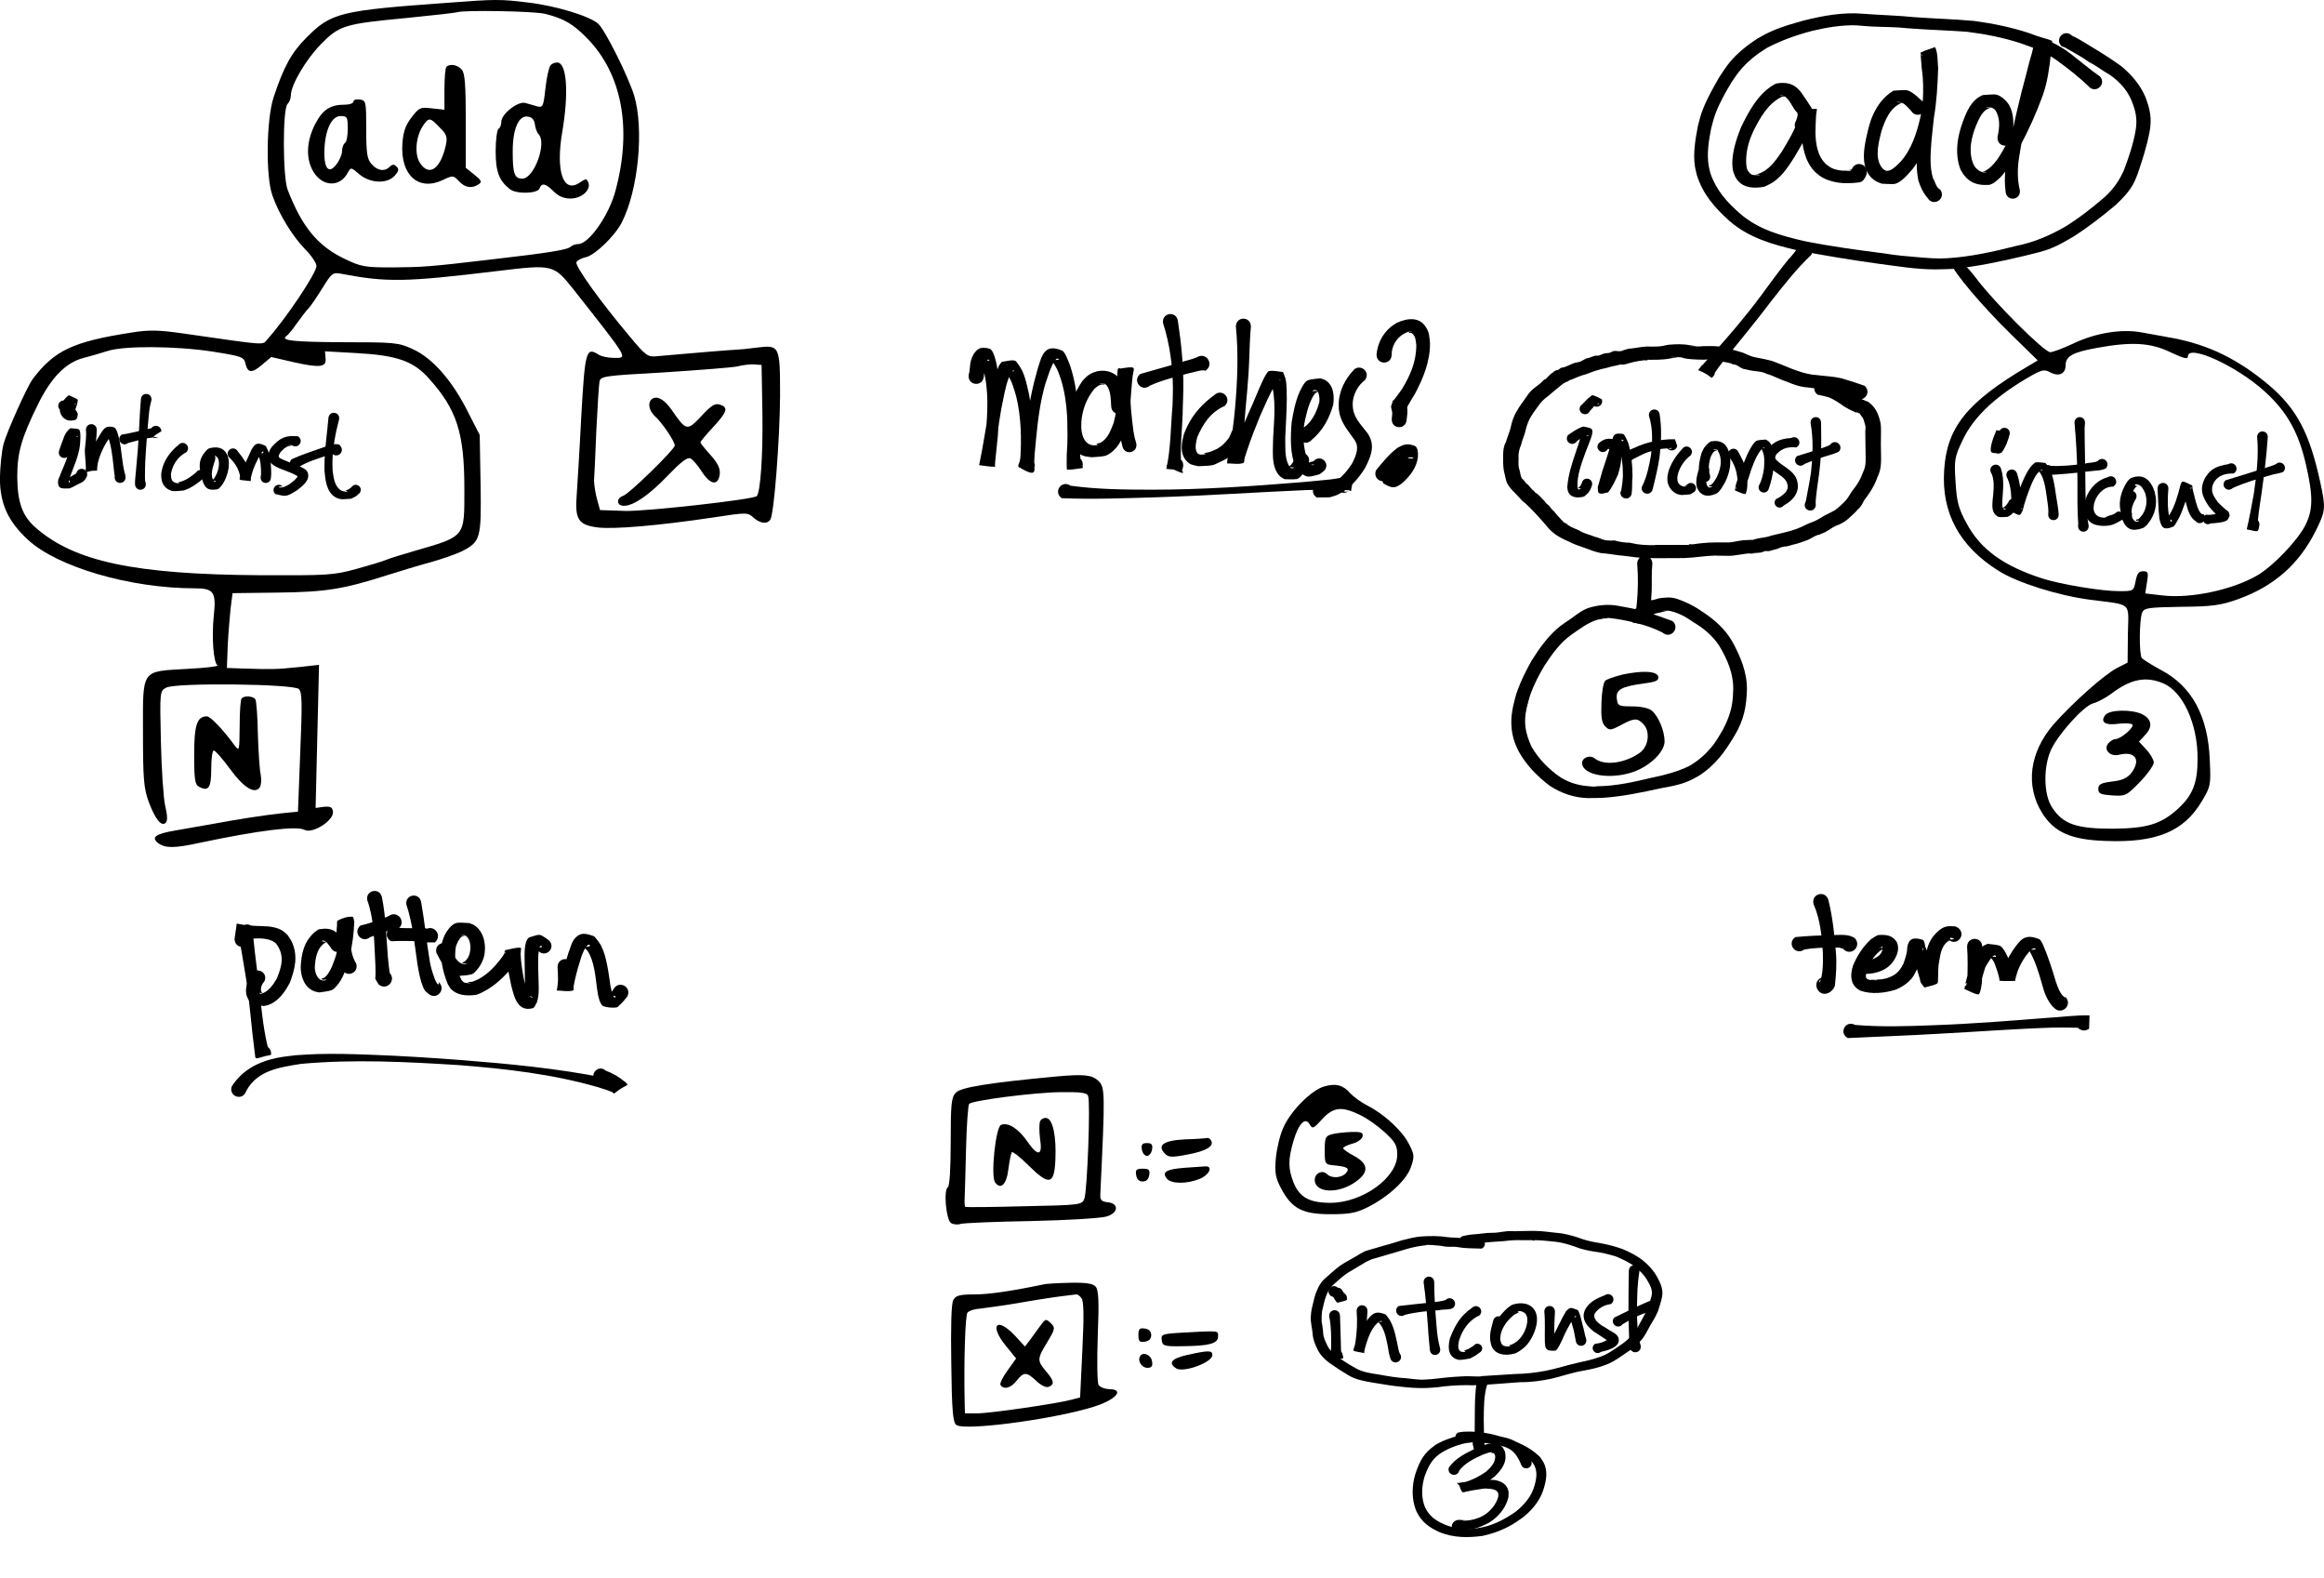<?xml version="1.0" encoding="UTF-8"?>
<svg width="817.12pt" height="554.79pt" version="1.0" viewBox="0 0 817.12 554.79" xmlns="http://www.w3.org/2000/svg" xmlns:cc="http://creativecommons.org/ns#" xmlns:dc="http://purl.org/dc/elements/1.1/" xmlns:rdf="http://www.w3.org/1999/02/22-rdf-syntax-ns#">
 <g>
  <path d="m157.27 0.989c-37.7 2.7-40.8 3.5-49.4 12.1-5.4 5.4-8.1 10.3-11.7 21.2-2.5 7.7-2.8 27.7-0.4 34.4 2.3 6.6 7.1 14.4 11.5 18.9 2.2 2.2 4 4.9 4 5.9 0 2.5-10.8 18.6-17.2 25.7-2 2.2 0.9 2.4-29.8-2-8.5-1.2-11.9-1.3-18-0.3-20.7 3.2-27.2 6.3-34.8 16.4-2 2.7-9.1 18.6-10.2 22.7-0.7 2.6-1.2 8-1.3 12 0 9 2.8 15.2 9.8 21.7 10.4 9.6 35.9 17.1 58.7 17.1 6.7 0 7.6 1.3 6.7 9.6-0.8 7.6-0.1 16.6 1.3 17.5 0.5 0.3-4.1 0.9-10.3 1.2-16.8 1-15.9-0.3-15.9 22.5 0 16.2 0.3 19.5 2 24.2 2.3 6.2 4.5 8.9 6 7.4 0.7-0.7 0.6-2.6-0.2-6-0.6-2.7-1.3-12.9-1.5-22.6-0.4-17.6-0.4-17.7 1.9-18.9 3.4-1.8 44.8-1.3 46.6 0.5 1.2 1.1 1.2 5.2 0.5 22.2l-0.8 20.9-6 0.6c-6.2 0.7-14.8 2-25 3.9-3.3 0.6-8.7 1.5-12 2.1-7.1 1.2-8.8 2.4-6.1 4.5 2.5 1.8 5.7 1.8 14.8-0.2 20.4-4.3 33.9-6 36.6-4.5 2.8 1.5 10.4-3.3 10-6.4-0.2-1.6-0.9-1.9-3.2-1.7l-2.9 0.4 0.6-25.2 0.6-25.1-7.2 0.8c-7.7 0.8-9.7 0.8-19.2 0.5l-6-0.2 0.3-7.8c0.2-4.2 0.7-10.1 1-13.1l0.7-5.4 16-0.2c16.8-0.2 22.9-1.2 38-6 4.4-1.4 11.3-3.5 15.4-4.6 4-1.1 9.1-2.9 11.2-3.9 6.6-3.4 6.9-4.4 6.6-23.7l-0.3-17.2-4.3-8.4c-5.5-10.9-12.4-18.7-19.3-21.8-5-2.3-6.4-2.4-24.5-2.4-17.9-0.1-22.3-0.6-19.7-2.3 0.5-0.4 2.1-2.3 3.4-4.2 1.4-1.9 3.2-4.4 4.2-5.4 1-1.1 3.2-4.4 5-7.3 3.1-5 3.5-5.4 6.3-4.9 16.2 3.1 22.6 3 54.9-0.9 19.9-2.4 19.9-2.4 27.1 6.6 19.7 25 19 23.9 14 23.9-2 0-4.4-0.5-5.4-1.2-4.3-2.7-4.7-1.2-6 21.9-0.6 12-1.4 24.4-1.6 27.5-0.7 8.6 0.6 10.5 7.3 11.4 5.8 0.7 21.2-0.6 40.7-3.5 11.7-1.8 12.1-1.8 14.1 0 2.3 2.1 4.9 2.5 6 0.7 1.3-2.1 3.3-28.1 3.4-43.4 0-17.8-0.1-18-8.3-17-2.8 0.4-5.9 0.7-6.7 0.7-1.3 0-18.2 1.4-28.1 2.3-3.4 0.4-4 0-9.9-7.1-10.2-12.1-19.1-24.5-18.6-25.9 0.2-0.6 1.8-1.5 3.4-1.8 3.2-0.8 10.2-7.5 12.6-12.3 5.8-11.5 7.8-32.7 4.3-44.5-2.1-6.8-10.2-23-12.6-25.2-2.9-2.7-15.1-6.4-24.7-7.5-9.8-1.2-11.3-1.2-28.4 0.1zm34.5 3.9c6.7 1.7 9.8 3.6 14.7 8.6 12.2 12.5 15.8 31.6 10 53.3-2.2 8.7-9.4 19-13.2 19-0.9 0-2 0.4-2.6 0.9-1 1.1-7.8 2.2-27.9 4.5-21.9 2.6-24 2.7-34.8 2.8-9.7 0-11-0.2-17-3.1-9.3-4.5-14.8-11.2-19.8-24.1-1.8-4.5-1.8-28.5-0.1-30.2 0.7-0.7 1.2-2 1.2-3.1 0-3.6 5.3-12.6 10.6-18 6.5-6.6 8.2-7.1 30.4-9.2 9.1-0.9 17-1.8 17.5-2 2.3-0.8 27.3-0.4 31 0.6zm-117 118.7c10.1 1.6 11 1.9 11.5 4.1 0.8 3.5 2.3 3.6 5.9 0.5l3.2-2.7 7.8 1.8c9.3 2.1 11.7 1.8 11.3-1.4l-0.2-2.4 10.8 0.6c14.6 0.8 20.2 2.8 25.7 8.9 9.9 11 12.5 19.2 12.5 38.8 0 17.3 0.6 16.6-18 22-4.1 1.2-8.4 2.5-9.5 3s-5.8 1.9-10.5 3.2c-8 2.2-10.1 2.3-34 2.2-44-0.3-65.1-4.8-78.7-16.7-4.7-4.1-6.4-8.8-6.5-17.8 0-8.6 1.4-13.6 7.3-25.6 4.7-9.5 9.8-14.7 16.1-16.3 2.4-0.6 6.1-1.7 8.3-2.4 5.7-1.9 24-1.8 37 0.2zm193.3 22.1c0.2 14.2-0.7 27.4-2 28.7-1.3 1.2-39 5.4-46.2 5.2l-8.9-0.3-1.1-4c-0.6-2.2-1-5.1-1-6.5 0.1-1.4 0.5-9.3 0.8-17.5 0.4-8.3 0.9-15.9 1.1-17.1 0.4-2 1.5-2.1 22.7-3.3 12.3-0.8 23.9-1.7 25.8-2.1 1.9-0.5 4.6-0.8 6-0.7l2.5 0.2z"/>
  <path d="m193.57 22.989c-0.6 0.7-1.4 4.4-1.8 8.1-0.7 6.4-0.9 6.8-2.9 6.3-1.1-0.3-3-0.9-4.2-1.2-2.6-0.7-8.4 3.9-8.4 6.6 0 1-0.4 2.2-1 2.5-0.5 0.3-1 3.9-1 7.8 0 7.3 1.2 10.4 5 13.4 2.2 1.8 9.7 1.6 10.4-0.2 0.8-2.1 2.1-1.9 5 1 1.7 1.7 3.6 2.5 5.9 2.5 3.9 0 7.3-3 6.3-5.6-0.6-1.5-0.8-1.5-3.2 0.1-5.7 3.7-8.3-4.1-6-17.8 2.3-13.4 1.7-23.9-1.5-24.5-0.9-0.1-2.1 0.3-2.6 1zm-5.5 20.8c0.2 1.4 0.8 2.9 1.3 3.4 3 3.1-1.6 15.6-5.7 15.6-2.8 0-3.4-1.7-3.4-9.6s2.1-12.7 5.3-12.2c1.5 0.2 2.3 1.1 2.5 2.8z"/>
  <path d="m156.97 23.489c-0.4 0.3-0.7 3.9-0.7 7.8v7.3l-4.4-0.5c-4.1-0.5-4.5-0.3-7.2 3.2-2.1 2.8-2.9 5-3.2 9.3-0.7 11 5.7 16.7 14.2 12.7 3.6-1.7 3.7-1.7 5.7 0.4 2.1 2.3 4.5 2.7 6.9 1.1 1.3-0.8 1-1.4-1.5-3.4l-3-2.4v-16.4c0-12.5-0.3-16.9-1.4-18.1-1.4-1.7-4.2-2.2-5.4-1zm-2.4 21.3c2.5 2.4 2.8 3.4 2.2 6.2-1.9 8.5-5.9 11.2-9.1 6.3-2-3-1.5-9.2 1-13 2.1-3.1 2.5-3.1 5.9 0.5z"/>
  <path d="m124.27 35.689c0 0.6-1.3 1.1-2.9 1.1-5.3 0-7.9 1.7-10.6 6.9-3.1 6.1-3.3 12.3-0.5 16.8 3.2 5.2 9.3 5.4 12 0.2 1.1-2 1.2-1.9 4.1 0.6 3.9 3.2 9.7 3.4 12.4 0.5 1.4-1.6 1.6-2.3 0.7-3.2s-1.5-0.9-2.4 0c-1.8 1.8-4.3 1.5-6.4-0.9-1.6-1.8-1.9-3.7-1.9-12.3 0-9.7-0.1-10.1-2.2-10.4-1.3-0.2-2.3 0.1-2.3 0.7zm-2 9.5c0 2.5-0.4 4.8-1 5.1-0.5 0.3-1 1.6-1 2.8s-0.9 3.3-2 4.7c-2.7 3.6-4.5 1.4-4.2-5.3 0.3-7.1 2.6-11.7 5.7-11.7 2.3 0 2.5 0.4 2.5 4.4z"/>
  <path d="m228.97 140.49c-1.3 1.3-0.7 4 1.4 5.9 2.3 2 6.9 8.8 6.9 10.2 0 1.3-16.1 17.1-18.2 17.7-2.5 0.9-2.3 3.5 0.3 3.5 3.4 0 8.9-3.8 15.6-10.8 4.1-4.3 6.6-6.3 7.7-5.9 0.8 0.3 2.7 2.5 4.1 4.7 3 4.7 5.8 5.1 6.3 0.8 0.2-1.9-0.7-3.8-3.2-6.6-2-2.2-3.6-4.2-3.6-4.5s2-2.7 4.5-5.4c5-5.4 5.4-6.9 2.3-7.9-1.7-0.5-3 0.3-6.5 4.1-5 5.3-5.3 5.2-10.4-2.2-2.7-3.9-5.5-5.3-7.2-3.6z"/>
  <path d="m570.57 237.09c-2.9 0.7-5.7 1.7-6.2 2.2-0.6 0.6-1.2 4-1.3 7.7-0.2 5.1 0.1 7.1 1.3 8.3 1.5 1.5 1.9 1.5 5.5-0.4 4.6-2.5 5.8-2.6 7.8-0.5 2.7 2.6 2 8-1.1 10.2-5.4 3.8-12.6 4.7-16 1.9-1.6-1.2-4.3-0.2-4.3 1.7 0 4.3 9.9 6 18.1 3.1 5.9-2.1 10.9-7.1 10.9-10.7 0-3.7-2.2-8.9-4.5-10.8-1-0.9-3.9-1.5-6.9-1.5-4.8 0-5.1-0.2-5.4-2.7-0.4-3.2 1.6-4.3 9.8-5.4 3.9-0.5 5-1 4.8-2.3-0.4-2-5.4-2.3-12.5-0.8z"/>
  <path d="m686.27 92.889c0 2.1 11.1 15.2 20.8 24.6l9.4 9.2-3.7 2.2c-21.2 12.5-28.3 21.4-29.2 36.4-1 15 5.4 26.8 19.2 35.4 6.5 4.1 20.7 8.6 32 10.1 15.2 2 13.6 0.5 13.4 12.1l-0.1 10-3.7 1.9c-4.5 2.3-15.8 12.4-22.4 19.9-8.4 9.8-9.9 21.4-4 31 4.3 6.9 10.2 9.5 22.4 9.9 17.8 0.7 27.4-3.3 33.7-13.8 3.2-5.3 3.3-5.8 2.9-14.5-0.6-15.6-6.3-26.1-17.2-31.8-3.3-1.8-6.3-3.7-6.7-4.2-1-1.3-0.9-13.4 0.1-15.9 0.7-1.7 2-1.9 13.7-2.1 11.1-0.1 13.9-0.5 20.1-2.7 12.7-4.6 21.4-12.3 27.3-24.1 3.4-6.9 3.5-7.8 1.6-16.7-3.8-17.6-8.3-26.1-18.2-34.5-10.6-8.9-20.9-14-33.4-16.4-3-0.5-8-1.5-11-2-7.2-1.4-16.5 0.1-24.6 4-3.4 1.6-6.9 2.9-7.8 2.9-2.1 0-19.7-17.5-25.9-25.8-3-4-5.4-6.2-6.7-6.2-1.1 0-2 0.5-2 1.1zm76.8 30.9c4.7 2.2 6.2 2.6 6.2 1.5 0-4.5 17.3 3.4 27.1 12.4 7.8 7.1 11.8 14.3 14.4 25.6 2.6 11.1 2.5 16.1-0.3 21.5-2.9 5.5-11.3 14.2-16.7 17.4-8.7 5.1-23.5 8.3-33.5 7.1l-6-0.7 0.6-3.9c0.6-3.5 0.4-3.9-1.4-3.9-1.5 0-2.1 0.9-2.6 3.5-0.7 3.5-0.7 3.5-5.9 3.5-6.2 0-20.4-2.4-26.7-4.4-13.8-4.4-22-10.3-26.9-19.6-2.8-5.1-3.4-7.6-3.8-14.4-0.5-7.7-0.4-8.7 2.6-14.9 3.9-8.2 11.9-15.6 24.5-22.7 3.3-1.8 4.3-2 6.2-0.9 3.1 1.6 5.4 0.5 5.4-2.5 0-3.2 2.6-4.6 11-6.1 12-2.2 18.8-1.9 25.8 1.5zm-2.5 116.4c7 2.9 12.2 14.4 12.1 26.6 0 8.4-1.7 12.7-6.8 17.4-6 5.5-10.9 7-23.1 7.1-12.7 0-17.4-1.6-21.2-7.4-3.1-4.5-3.2-14.6-0.3-20.6 2.8-5.7 11.6-15.4 14.8-16.1 1.5-0.4 4.3-1.9 6.2-3.3 6.8-5.2 12.2-6.3 18.3-3.7z"/>
  <path d="m740.27 251.29c-2 2.5-0.1 3.8 4.6 3.1 2.4-0.3 4.6-0.1 4.9 0.3 0.6 1.1-4.2 5.1-6 5.1-0.7 0-1.8 0.7-2.5 1.5-1.8 2.2 0.6 4.8 3.8 4 5.7-1.4 7.8 1.8 4.3 6.4-1.4 1.8-3.2 2.6-6.7 3-4 0.5-4.9 1-4.9 2.6 0 1.7 0.8 2 4.9 2.3 4.7 0.3 5 0.1 9.7-4.7 2.7-2.8 4.9-5.9 4.9-6.9 0-0.9-1.2-3-2.6-4.5l-2.6-2.8 2.2-2.4c2.7-2.8 2.3-5.5-1-7.2-3.5-1.8-11.5-1.7-13 0.2z"/>
  <path d="m84.968 245.49c-0.4 0.3-0.7 4.7-0.7 9.7-0.1 8.8-0.1 9-1.8 6.8-3.9-5.4-8.5-10.2-9.7-10.2-3.5 0-4.5 3-4.5 13.5 0 8.9 0.3 10.6 1.8 11.3 3.3 1.7 4.2 0.3 4.2-6.4 0-3.5 0.4-6.4 0.9-6.4s3.1 2.9 5.7 6.5c4.9 6.7 8.8 9 10.5 6.4 0.5-0.8 0.6-2.8 0.3-4.4-0.4-1.7-0.8-8.1-1-14.2-0.1-6.2-0.5-11.7-0.9-12.3-0.7-1.1-3.8-1.4-4.8-0.3z"/>
  <path d="m371.27 378.39c-23.4 2.2-33.6 3.8-35.2 5.7-1.6 1.6-1.8 4.1-1.8 17.3 0 9.6-0.4 15.5-1 15.9-1.6 1-0.6 11.5 1.1 12.6 0.8 0.5 2.3 0.7 3.4 0.3 1.1-0.3 12.4-0.8 25-1 12.7-0.3 24.5-1 26.3-1.6 4.1-1.2 4.5-4.5 0.5-5-2.3-0.2-2.8-0.8-2.7-2.8 1.7-35.8 1.7-37.6-0.7-39.9-2.3-2.1-5-2.4-14.9-1.5zm11.3 6.8c0.9 2.2-0.3 33.5-1.3 36.1-0.8 2.2-1.2 2.3-21.2 2.7-11.2 0.3-20.5 0.4-20.7 0.2-0.2-0.2-0.3-1.6-0.2-3.1 0.1-1.6 0.3-9.5 0.5-17.6s0.7-15.1 1.1-15.5c1.2-1.2 22.8-4 32.1-4.1 7.1-0.1 9.3 0.2 9.7 1.3z"/>
  <path d="m365.67 394.19c-0.3 0.9-0.3 3.6 0 6 1 6.1-0.7 6.5-4.4 1.1-3.2-4.6-6.8-6.9-9.3-5.9-1.9 0.7-3.7 18-2.1 20.2 2 2.8 4.1 0.7 4.7-4.8 0.4-2.9 0.9-5.5 1.2-5.8 0.3-0.3 3 1.8 5.9 4.7 7.2 7.1 9 6.8 9.4-1.9 0.4-8.4-0.9-14.4-3.1-14.8-0.9-0.2-2 0.4-2.3 1.2z"/>
  <path d="m465.57 381.89c-4.5 1.3-11.9 8.7-14.4 14.6-1.2 2.6-2.3 7.5-2.6 10.8-0.4 5-0.1 6.7 1.9 10.5 3.8 7.1 7.5 9 17.3 9 6.7 0 9-0.4 13.2-2.5 7.3-3.7 13.7-9.6 15.2-14.3 1.2-3.5 1.1-4.3-0.8-7.9-2.3-4.6-8.7-10.5-14.6-13.5-2.2-1.1-4.9-3.1-6-4.3-2.5-2.9-5.1-3.6-9.2-2.4zm12.6 10c2.4 1.1 6.3 3.9 8.7 6.1 3.7 3.4 4.4 4.6 4.4 7.9 0 8.1-12.3 16.9-23.5 16.9-7.3 0-10.8-1.9-12.9-7-2-5-2-8.2-0.1-14.7 1.8-6.2 4.2-8.6 5.7-5.9 1 1.7 1.3 1.6 4.4-1.8 3.9-4.3 6.9-4.6 13.3-1.5z"/>
  <path d="m468.27 398.69c-2.2 0.6-2.5 1.2-2.5 5.6 0 4.8 0.1 5 3 5.3 5 0.5 5.9 1 4.5 2.7-1.5 1.8-5.1 2-6.7 0.4-1.6-1.6-4.3-0.3-4.3 2 0 4.8 8.7 5.1 14.8 0.4 4.3-3.2 4-6.1-1-8.8-2.1-1.1-3.8-2.3-3.8-2.7s1.5-1.1 3.2-1.6c1.8-0.4 3.4-1.6 3.6-2.5 0.3-1.4-0.4-1.7-4-1.6-2.4 0.1-5.4 0.4-6.8 0.8z"/>
  <path d="m416.57 400.49c-7.6 0.4-9.9 2.1-6.9 5.1 1.2 1.2 2.4 1.3 8 0.2 6.5-1.2 9.4-3 8.1-5-0.3-0.5-0.9-0.9-1.3-0.8-0.4 0.1-3.9 0.4-7.9 0.5z"/>
  <path d="m401.47 403.99c0.2 1.3 1 2.3 1.8 2.3 0.8 0 1.6-1 1.8-2.3 0.3-1.7-0.2-2.2-1.8-2.2-1.6 0-2.1 0.5-1.8 2.2z"/>
  <path d="m416.27 410.49c-6.2 0.5-7.9 1.5-6 3.8 1.6 1.9 7 1.9 11.5 0.1 3.6-1.5 4.9-4.7 1.8-4.4-1 0.1-4.3 0.3-7.3 0.5z"/>
  <path d="m399.47 412.99c0.2 1.5 1 2.3 2.3 2.3 1.3 0 2.1-0.8 2.3-2.3 0.3-1.8-0.1-2.2-2.3-2.2s-2.6 0.4-2.3 2.2z"/>
  <path d="m366.77 451.49c-11 2.3-19 3.5-24.3 3.5-5.2 0-6.4 0.4-7.3 2-0.7 1.2-0.9 9.4-0.7 22.4 0.2 16.8 0.6 20.7 1.8 21.5 3.5 2.3 39.4-2.8 50.8-7.3 6.2-2.5 7.7-5.3 2.9-5.3-1.6-0.1-3.2-0.7-3.7-1.5s-0.6-8.5-0.3-17.2c0.5-12 0.3-16.1-0.7-17.3-0.9-1.1-3.1-1.5-8.9-1.4-4.2 0.1-8.5 0.3-9.6 0.6zm13.4 4.7c0.9 1 1 5.9 0.4 18.2l-0.8 16.8-3 0.8c-4.7 1.3-28.5 4.8-33.2 4.8h-4.3l-0.1-4.3c-0.3-13.8 0.2-30.2 1-31.1 0.6-0.7 2.5-1.3 4.3-1.4 1.8-0.2 8.5-1.1 14.8-2.2 6.3-1.1 13.1-2.1 15-2.3 1.9-0.2 3.8-0.5 4.1-0.5 0.4-0.1 1.2 0.4 1.8 1.2z"/>
  <path d="m365.57 466.29c-1 1.4-2.6 3.6-3.5 4.8l-1.7 2.2-3.5-3.8c-6.5-6.9-9.2-3.7-3.1 3.7l3.5 4.3-3 4.2c-1.7 2.3-2.8 4.6-2.5 5.1 1.1 1.8 3.7 1.1 5.7-1.5 2.5-3.2 3.5-3.1 6.9 0.1 1.7 1.6 3.4 2.4 4.3 2.1 2.2-0.9 2-2.1-0.9-5.5-3.2-3.8-3.1-4.4 0.5-10.3 2.6-4.3 2.8-5 1.4-6.4-2-1.9-2-1.9-4.1 1z"/>
  <path d="m400.27 469.29c0 2.2 0.4 2.6 2.3 2.3 1.4-0.2 2.2-1 2.2-2.3s-0.8-2.1-2.2-2.3c-1.9-0.3-2.3 0.1-2.3 2.3z"/>
  <path d="m414.47 468.49c-5.9 0.4-6.3 0.6-6 2.6 0.3 2 0.8 2.2 7.3 2.1 9.3-0.1 12.5-0.9 12.5-3.4 0-2.2 0.8-2.1-13.8-1.3z"/>
  <path d="m417.27 476.29c-5.3 1.2-6.7 2.8-3.7 4.7 2.6 1.6 12.7-2.1 12.7-4.7 0-1.7-1.3-1.7-9 0z"/>
  <path d="m400.87 476.69c-1 1.6 0.5 4.1 2.6 4.1 1.4 0 1.9-0.6 1.6-2.2-0.3-2.4-3.2-3.6-4.2-1.9z"/>
  <g>
   <path d="m82.476 329.99c0.206-1.366 0.412-2.732 0.591-4.103 0.113-0.868 0.146-1.231 0.149-1.231 1.858 0.214 3.667 0.737 5.501 1.106 0.543 6.12 1.24 12.231 2.046 18.324 1.02 8.235 1.505 16.544 3.544 24.609 0.163 0.499 0.256 1.027 0.49 1.497 0.048 0.097 0.205 0.068 0.307 0.102-1.751-0.056-3.502-0.113-5.253-0.169 0.461-3.846 5.899-3.194 5.439 0.652-6.252 1.21-5.28 2.541-5.806-1.455-1.109-8.257-1.643-16.574-2.882-24.816-1.02-6.176-1.97-12.37-3.3-18.488 1.797-0.165 3.587-0.441 5.39-0.495 0.004-1.2e-4 -0.139 0.246-0.331 1.004-0.287 1.133-0.492 2.291-0.509 3.463 0 3.802-5.376 3.802-5.376 0z" style="paint-order:stroke fill markers"/>
   <path d="m88.355 325.35c3.549 0.343 7.644-0.227 10.853 1.708 0.713 0.43 1.278 1.068 1.917 1.603 0.486 0.787 1.064 1.524 1.458 2.361 2.288 4.859 1.158 9.563-0.638 14.298-1.673 3.295-4.103 6.746-7.785 7.987-0.484 0.163-1.001 0.2-1.502 0.3-1.403-0.321-2.889-0.393-4.21-0.964-0.536-0.232-0.83-0.839-1.126-1.342-1.353-2.306-0.835-4.57-0.033-6.904 0.295-0.504 0.591-1.009 0.886-1.513 1.413-3.412 6.239-1.415 4.826 1.998-0.22 0.288-0.441 0.575-0.661 0.863-0.406 0.758-0.725 1.599-0.563 2.49 0.033 0.181 0.117 0.354 0.224 0.503 0.075 0.105 0.435 0.221 0.307 0.237-0.741 0.089-1.493-3e-3 -2.24-5e-3 0.595 0.211 1.129 0.49 1.801 0.313 2.494-0.656 4.176-3.156 5.393-5.205 1.855-4.34 2.931-8.444-0.252-12.494-0.398-0.275-0.758-0.616-1.194-0.824-3.067-1.459-6.78-0.752-10.029-0.742-3.3-1.814-0.734-6.482 2.566-4.667z" style="paint-order:stroke fill markers"/>
   <path d="m116.2 332.95c-0.617-0.745-1.35-2.105-2.424-2.337-0.216-0.046-0.846 0.106-0.637 0.179 1.469 0.517 2.986 0.107 1.296 0.464-3.066 1.963-3.589 5.581-3.753 8.935 0.091 1.838 1.008 4.689 3.408 4.448 0.294-0.029 0.553-0.21 0.829-0.315-0.613-0.049-1.386 0.269-1.838-0.147-0.293-0.27 0.73-0.338 1.039-0.589 0.402-0.326 0.764-0.707 1.071-1.123 1.466-1.99 2.181-4.431 2.972-6.73 0.83-3.669 1.83-7.712 0.971-11.482 0.668 3.143-0.312 0.918 4.837 1.118 0.184 7e-3 -0.148 0.339-0.188 0.519-0.1 0.445-0.176 0.896-0.233 1.349-0.189 1.513-0.206 2.602-0.277 4.148 0.112 2.533 0.568 5.098 1.949 7.258 1.159 3.598-3.928 5.237-5.088 1.639-1.138-2.865-1.791-5.885-1.8-8.98 9e-3 -2.059-0.074-4.173 0.167-6.223 0.06-0.512-0.179-1.278 0.275-1.521 1.534-0.819 3.313-1.452 5.047-1.321 0.635 0.048 0.5 1.171 0.75 1.757-0.188 4.287-0.711 8.579-1.783 12.738-1.038 3.414-2.02 7.229-4.53 9.914-0.483 0.516-0.954 1.128-1.618 1.369-1.404 0.511-2.938 0.548-4.407 0.822-0.608-0.149-1.244-0.213-1.825-0.446-3.371-1.353-4.615-5.026-4.688-8.357 0.211-4.809 1.125-9.046 4.886-12.363 0.567-0.354 1.041-0.955 1.7-1.061 4.589-0.741 6.13 0.881 8.694 3.966 1.677 3.396-3.125 5.768-4.802 2.372z" style="paint-order:stroke fill markers"/>
   <path d="m126.74 325.32c3.135-0.697 6.146-1.822 9.133-2.982 0.59-0.249 0.332-0.122 0.782-0.364 3.25-2.278 6.471 2.317 3.222 4.596-0.221-0.194-0.059-0.096-0.562-0.069-3.162 0.572-6.177 1.827-9.185 2.911-2.892 2.397-6.282-1.694-3.389-4.091z" style="paint-order:stroke fill markers"/>
   <path d="m134.31 315.52c1.385 6.879 1.497 13.911 2.069 20.879 0.21 2.211 0.41 4.434 0.865 6.611 0.046 0.219 0.269 0.848 0.169 0.648-0.333-0.666-0.582-1.371-0.873-2.057 3.19 2.369-0.16 6.88-3.35 4.511-0.41-0.71-0.913-1.373-1.23-2.13-0.088-0.211 0.043-0.457 0.052-0.686 0.018-0.457 0.028-0.915 0.028-1.373-3e-3 -2.283-0.06-2.839-0.172-5.316-0.376-6.788-0.397-13.744-2.747-20.217-0.617-3.67 4.574-4.543 5.191-0.873z" style="paint-order:stroke fill markers"/>
   <path d="m140.12 326.14c3.027 0.175 6.06 0.118 9.089 0.037 2.15 0.748 6.694 1.106 0.026 0.818 3.019-2.574 6.659 1.695 3.64 4.269-1.296-9e-3 -2.593 0.012-3.889-0.027-0.751-0.022-1.526-0.651-2.327-0.422-3.043-0.084-6.089-0.134-9.13 0.037-3.331-1.831-0.741-6.543 2.59-4.711z" style="paint-order:stroke fill markers"/>
   <path d="m148.09 317.14c1.243 7.005 1.902 14.096 3.077 21.112-0.01 0.508 2 8.2 3.047 7.739 0.262-0.116-0.038-0.572-0.057-0.858 2.956 2.495-0.573 6.676-3.529 4.181-0.43-0.41-0.932-0.755-1.291-1.229-0.295-0.389-0.455-0.866-0.639-1.319-1.043-2.575-1.515-5.315-1.948-8.046-1.013-6.938-1.627-14.023-3.852-20.707-0.617-3.67 4.574-4.543 5.191-0.873z" style="paint-order:stroke fill markers"/>
   <path d="m158.66 333.72c0.788 1.962 2.105 5.102 4.686 5.17 0.336 9e-3 0.655-0.151 0.982-0.226-0.583-0.075-1.278 0.127-1.749-0.225-0.252-0.188 0.577-0.269 0.816-0.473 0.334-0.284 0.635-0.613 0.887-0.973 0.88-1.261 1.079-2.553 1.132-4.04-0.032-1.501-0.476-3.553-2.059-4.239-0.36-0.156-1.272-0.092-1.627-0.084 0.637 0.088 1.304 0.053 1.912 0.263 0.011 4e-3 -0.81-0.088-1.417 0.437-1.026 0.888-1.472 2.166-1.934 3.387-0.716 4.087 0.158 8.088 1.974 11.757 0.303 0.285 0.543 0.657 0.908 0.856 0.272 0.149 2.083 0.34 2.279 0.238 0.282-0.147-1.187-0.027-0.93-0.214 0.451-0.329 1.114-0.143 1.647-0.309 0.665-0.207 1.287-0.535 1.93-0.803 3.615-1.897 6.281-4.876 8.647-8.117 0.181-0.303 0.381-0.595 0.542-0.909 0.108-0.209 0.192-0.431 0.262-0.656 0.428-1.374-0.719 0.455 0.129 0.588 1.759 0.276 3.555-0.197 5.332-0.295 0.129 3.589 0.751 7.223 1.468 10.746 0.44 1.416 0.726 2.658 1.469 3.943 0.211 0.364 0.441 0.748 0.787 0.987 0.154 0.106 0.734 8e-3 0.558-0.056-2.885-1.057-2.17-1.369-3.482-0.186 0.143-0.383 0.343-0.749 0.428-1.149 0.256-1.201 0.306-3.405 0.316-4.525 0.024-2.839-0.141-5.671-0.119-8.511 0.015-1.38-0.037-6.056 1.833-6.67 3.811-1.252 3.496-1.035 5.744 0.361 0.406 0.316 0.812 0.633 1.218 0.949 2.297 2.935-1.854 6.183-4.151 3.248-0.296-0.158-0.591-0.316-0.887-0.474-1.699-0.051 0.531 0.06 2.31-0.676 0.146-0.06-0.066-0.403-0.223-0.417-0.851-0.079-1.03 3.602-1.021 3.755-0.112 2.833 0.022 5.62 0.1 8.453 0.045 1.662 0.134 3.734-0.073 5.407-0.091 0.736-0.303 1.451-0.454 2.176-0.538 0.732-0.733 1.973-1.614 2.196-5.447 1.38-6.568-4.541-7.497-8.142-0.864-4.061-1.65-8.159-2.226-12.266 1.822-0.293 3.625-1.004 5.466-0.878 0.423 0.029 0.151 0.838 0.158 1.262 0.025 1.429-0.99 2.831-1.689 3.97-2.828 3.531-5.869 6.859-9.755 9.271-1.097 0.608-3.28 1.973-4.617 2.115-3.034 0.322-6.294 0.199-8.513-2.145-0.469-0.495-0.749-1.14-1.123-1.71-1.829-4.557-2.877-9.377-2.089-14.297 0.217-0.686 0.38-1.392 0.65-2.059 0.732-1.81 2.683-4.949 4.878-5.173 1.373-0.14 2.76 0.072 4.139 0.109 0.49 0.196 1.011 0.327 1.47 0.587 2.89 1.632 4.002 4.949 4.05 8.092-0.049 0.719-0.024 1.447-0.146 2.158-0.353 2.053-1.347 4.145-2.765 5.676-0.492 0.531-0.953 1.196-1.64 1.426-1.433 0.48-2.993 0.417-4.49 0.626-0.632-0.182-1.295-0.279-1.896-0.546-3.12-1.387-4.672-4.766-6.156-7.601-0.823-3.7 4.41-4.863 5.232-1.163z" style="paint-order:stroke fill markers"/>
   <path d="m201.41 339.97c-0.111 2.326-0.201 4.656-0.269 6.982-0.029 0.979-0.251 0.911 0.191 0.953-1.754-0.357-3.655-0.284-5.263-1.071-0.406-0.199 0.369-0.825 0.523-1.25 0.26-0.717 0.489-1.446 0.717-2.174 0.861-2.746 1.642-5.519 2.484-8.271 0.747-1.792 1.122-4.137 2.586-5.573 1.858-1.822 3.306-1.536 6.166-0.606 0.668 0.217 0.998 0.989 1.497 1.484 0.432 0.646 0.942 1.245 1.296 1.937 2.027 3.956 2.617 9.761 3.307 14.157 0.19 0.865 0.508 2.737 0.998 3.618 0.115 0.207 0.315 0.431 0.551 0.449 0.157 0.012 0.42-0.33 0.273-0.385-1.036-0.392-3.961-0.706-2.559-0.552 0.712-0.44 1.234-1.085 1.696-1.769 1.63-3.533 6.626-1.228 4.996 2.305-0.792 1.01-1.59 2.028-2.55 2.887-0.448 0.343-0.783 0.963-1.343 1.029-1.444 0.169-2.949 0.035-4.348-0.362-1.826-0.517-2.292-5.375-2.505-6.759-0.485-3.823-0.993-9.187-3.098-12.488-0.28-0.44-0.684-0.788-1.025-1.182-1.841-1.085-0.396-8e-3 1.696-0.792 0.198-0.074-0.191-0.504-0.402-0.491-0.639 0.039-1.564 1.75-1.656 1.931-0.354 0.692-0.604 1.431-0.906 2.147-0.878 2.693-1.666 5.389-2.292 8.154-0.172 0.76-0.32 1.525-0.471 2.29-0.106 0.536 0.228 1.47-0.3 1.611-1.824 0.488-3.776-0.01-5.665-0.015 0.67-2.673 0.456-5.473 0.3-8.193 0-3.802 5.376-3.802 5.376 0z" style="paint-order:stroke fill markers"/>
   <path d="m81.473 381.88c3.717-5.761 9.279-8.65 15.911-10.039 2.113-0.442 4.275-0.612 6.412-0.919 2.483-0.137 4.964-0.337 7.45-0.412 6.711-0.202 12.284-0.01 19.083 0.234 10.702 0.383 21.368 1.063 32.044 1.878 16.837 1.33 33.687 2.933 50.266 6.236 1.177 0.237 2.354 0.479 3.532 0.711 0.732 0.144 1.466 0.278 2.199 0.414 0.376 0.07 0.757 0.118 1.13 0.206 0.172 0.04 0.634 0.065 0.498 0.178-4.348 3.616-3.232 4.445-4.907 2.89-1.478-1.641-3.349-2.519-5.452-3.044-2.741-2.386 0.633-6.262 3.374-3.876 2.439 0.939 4.68 2.174 6.651 3.915 2.035 1.706 0.88 0.386-3.631 4.051-0.246 0.2-0.542-0.333-0.834-0.455-0.618-0.257-1.243-0.501-1.876-0.718-1.065-0.366-2.145-0.689-3.218-1.033-15.89-4.563-32.366-6.443-48.811-7.716-18.424-1.163-36.988-2.11-55.408-0.438-7.434 1.207-15.476 2.231-19.337 9.593-1.171 3.59-6.249 1.934-5.078-1.656z" style="paint-order:stroke fill markers"/>
   <path d="m631.23 329.39c4.262-0.438 8.549-0.586 12.83-0.704 2.697 0.016 5.93-0.562 8.211 1.181 2.476 3.079-1.878 6.58-4.354 3.501 0.149 0.219 0.106 0.103-0.242 0.02-0.247-0.059-0.975-0.052-0.745-0.16 0.41-0.192 3.675-0.028-0.421-0.156-4.065-0.033-8.169-0.052-12.179 0.706-3.103 2.192-6.202-2.196-3.099-4.388z" style="paint-order:stroke fill markers"/>
   <path d="m642.88 316.42c1.47 6.003 2.147 12.17 2.622 18.322 0.352 3.886 0.063 7.785-0.341 11.654-0.584 2.203-3.642 4.1-5.631 2.057-0.222-0.228-0.369-0.518-0.554-0.777-1.748-3.599 3.342-6.071 5.09-2.471-0.104-0.148-0.686-1.109-1.018-1.118-1.536-0.042-3.677-0.39-3.318 1.414 1.366-2.911 1.235-7.449 1.194-10.542-0.355-5.794-0.905-11.787-3.271-17.154-0.978-3.696 4.249-5.08 5.227-1.383z" style="paint-order:stroke fill markers"/>
   <path d="m656.23 337.81c0.383-7e-3 1.408 0.262 1.149-0.021-0.281-0.306-1.415 0.297-1.243-0.081 0.195-0.429 0.936-0.129 1.392-0.248 1.274-0.331 2.266-0.924 3.288-1.719 0.715-0.756 1.138-1.632 1.09-2.68-7e-3 -0.147 0.046-0.327-0.049-0.44-0.055-0.066-0.09 0.147-0.134 0.221-0.936 0.472-3.072-0.123 1.362 0.514 0.133 0.019-0.269-0.072-0.4-0.043-0.301 0.069-0.576 0.222-0.865 0.333-2.519 1.677-4.292 4.356-5.356 7.147-0.41 2.012-1.145 3.491 1.402 3.69 0.03-0.472 2.107 0.499 1.906-0.104-0.12-0.359-1.51 0.021-1.136-0.035 0.513-0.076 1.038-7.5e-4 1.556-0.027 1.554-0.079 1.487-0.124 3.024-0.429 3.189-1.005 4.574-2.267 6.042-5.189 0.658-1.874 1.339-3.775 1.335-5.783 0.507-2.73 1.807-3.683 5.294-2.626 0.769 0.233 0.89 1.609 0.994 2.303 0.842 2.036 1.383 4.197 1.998 6.316 0.33 1.667 0.93 3.283 1.657 4.817 0.068 0.143 0.289 0.564 0.22 0.421-0.243-0.504-0.495-1.003-0.742-1.505-1.331 0.255-2.659 0.519-3.992 0.764-0.356 0.065 0.16-0.707 0.201-1.066 0.219-1.944 0.402-3.836 0.751-5.768 0.567-4.052 1.629-6.897 4.796-9.556 1.814-1.403 2.848-1.598 5.537-1.424 0.463 0.03 0.841 0.394 1.261 0.591 2.905 2.473-0.592 6.58-3.497 4.108-0.142 0.024-0.57 0.087-0.427 0.072 0.797-0.085 1.61-0.085 2.387-0.282 0.362-0.091-2.339-1.131-1.096 0.233-2.812 1.145-3.573 4.089-3.986 6.855-0.343 1.981-0.378 1.791-0.458 3.776-0.026 0.651 9e-3 2.594-0.081 3.285-0.065 0.499 0.1 1.214-0.332 1.473-1.333 0.8-2.967 0.932-4.451 1.397-0.409-0.537-0.862-1.043-1.226-1.611-0.245-0.382-0.228-0.878-0.358-1.312-0.42-1.408-0.882-2.805-1.207-4.24-0.741-2.33-1.619-4.589-2.526-6.851 0.58 2.821 5.32 2.011 4.855 0.157-0.012-0.048-0.079-0.059-0.119-0.088-0.278 2.476-0.977 4.822-1.849 7.155-0.466 0.935-1.132 2.356-1.733 3.18-1.488 2.039-3.755 3.486-6.058 4.41-3.952 1.187-8.429 1.684-12.386 0.286-0.422-0.286-0.888-0.515-1.265-0.857-2.36-2.14-2.094-5.061-1.266-7.844 1.449-3.533 3.543-6.813 6.39-9.391 0.352-0.228 2.061-1.392 2.495-1.425 3.011-0.227 5.076 0.104 6.617 2.59 0.107 0.406 0.259 0.803 0.322 1.218 0.335 2.197-0.846 4.443-2.132 6.097-0.441 0.422-0.841 0.891-1.323 1.265-3.042 2.363-7.023 2.739-10.729 2.359-3.103-2.192-4e-3 -6.58 3.099-4.388z" style="paint-order:stroke fill markers"/>
   <path d="m696.96 332.83c-0.289 3.929-0.2 7.873-0.076 11.807 0.016 0.376-0.464 5.075-1.383 4.915-1.706-0.296-3.212-1.293-4.818-1.939 0.489-2.958 1.405-5.865 2.359-8.708 1.212-2.182 2.16-5.084 4.402-6.494 0.437-0.275 0.937-0.433 1.405-0.649 1.365 0.196 2.775 0.194 4.097 0.589 1.766 0.527 3.535 5.251 4.058 6.882 0.702 1.184 0.7 2.961 1.399 4.126 0.03 0.05 0.123-0.153 0.065-0.162-1.696-0.244-3.406-0.377-5.109-0.566 0.341-0.309 0.083-0.053 0.466-1.067 1.014-2.68 2.319-5.057 3.853-7.475 2.609-3.647 4.091-6.137 9.276-3.989 0.61 0.253 0.799 1.051 1.198 1.577 1.91 4.314 3.338 8.863 4.693 13.384 0.459 1.331 1.741 5.105 3.314 5.539 0.033-0.054 0.066-0.109 0.098-0.163 2.629 2.929-1.514 6.647-4.143 3.718-0.171-0.164-0.342-0.329-0.513-0.493-1.864-2.186-2.902-4.897-3.599-7.659-1.14-4.058-2.395-8.24-4.529-11.888-1.242-0.952-0.112 0.059 2.268-0.427 0.181-0.037-0.232-0.366-0.417-0.367-1.299-2e-3 -2.344 1.974-3.052 2.687-1.988 2.904-3.115 5.343-3.772 8.789-1.815-0.021-3.637 0.109-5.444-0.062-0.014-2e-3 -0.068-0.599-0.147-0.999-0.228-1.153-0.596-2.27-0.987-3.377-0.386-1.105-0.774-2.341-1.524-3.271-0.595-0.738-1.156-0.759-1.113-0.763 0.827-0.085 1.662-3e-3 2.493-5e-3 -0.062-0.163-0.031-0.409-0.186-0.488-1.006-0.51-3.2 3.547-3.571 4.179-0.649 1.958-1.185 3.946-1.582 5.972-0.066 0.338-0.068 0.688-0.148 1.023-0.01 0.04-0.049-0.067-0.074-0.1-1.569-0.45-3.081-1.209-4.707-1.35-0.703-0.061-0.617 1.608-0.239 0.803 0.101-0.216 0.184-0.442 0.242-0.673 0.087-0.345 0.129-0.7 0.194-1.05 0.124-3.934 0.213-7.878-0.076-11.807 0-3.766 5.326-3.766 5.326 0z" style="paint-order:stroke fill markers"/>
   <path d="m652.21 360.25c9.228 0.777 18.495 0.482 27.733 0.104 13.181-0.454 26.327-1.51 39.471-2.548 5.082-0.266 10.166-1.02 15.264-0.903-0.051 1.563-0.102 3.126-0.153 4.69-3.23 2.273-6.445-2.294-3.215-4.568 0.138 1.532 0.275 3.064 0.413 4.597-0.321-0.07-1.156 0.126-0.974-0.147 0.17-0.255 1.215-0.075 0.912-0.125-0.79-0.131-1.598-0.096-2.398-0.121-3.192-0.099-4.438-0.049-7.807-0.018-13.256 0.426-26.482 1.456-39.726 2.145-10.683 0.649-21.376 0.984-32.063 1.518-3.269-1.797-0.728-6.421 2.542-4.623z" style="paint-order:stroke fill markers"/>
   <path d="m340.58 131.78c0.508-1.669 0.352-3.456 0.83-5.127 0.259-0.906 0.528-1.388 0.921-2.2 1.389-1.921 2.39-2.711 5.521-1.919 1.576 0.399 2.417 4.902 2.654 6.021 1.549 8.187 0.855 16.53 0.324 24.776-0.262 2.937-0.635 5.863-0.904 8.799-0.04 0.432-0.072 0.865-0.1 1.299-0.013 0.213 0.191 0.637-0.023 0.64-1.855 0.024-3.692-0.379-5.537-0.568 1.43-6.748 2.366-13.588 3.672-20.363 0.739-3.744 1.205-7.555 2.159-11.256 0.172-0.669 0.813-2.788 1.266-3.569 0.238-0.41 0.579-0.75 0.869-1.125 1.48-0.154 2.971-0.702 4.44-0.463 0.655 0.107 0.996 0.89 1.403 1.414 2.266 2.913 2.908 7.022 3.741 10.493 1.419 7.651 1.466 15.459 1.739 23.211 0.037 3.316 1.649 6.56-5.33 2.312-0.584-0.356 0.202-1.353 0.317-2.028 0.172-1.005 0.362-2.008 0.543-3.011 1.349-6.691 2.099-13.489 3.466-20.176 0.816-3.988 1.293-5.562 2.311-9.357 1.443-4.423 2.231-9.054 8.59-6.346 1.167 0.497 2.625 4.899 2.919 5.646 2.859 8.842 3.014 18.204 3.323 27.404 0.131 1.294-0.059 6.291 0.746 7.547 0.05 0.079 0.208-0.25 0.115-0.255-1.788-0.084-3.581 5e-3 -5.371 7e-3 0.021-0.103 0.042-0.205 0.063-0.308 0.169-3.862 5.631-3.623 5.462 0.239-7e-3 0.333-0.014 0.667-0.021 1-1.839 0.194-3.668 0.634-5.516 0.581-0.069-2e-3 -0.111-0.896-0.128-1.759-0.047-2.35 0.03-4.7 0.225-7.042 0.24-8.789 0.014-17.82-3.386-26.065-0.441-0.81-0.821-1.655-1.322-2.429-0.209-0.322-1.085-0.589-0.791-0.836 0.673-0.568 1.766-0.274 2.559-0.657 0.238-0.115-0.542-0.349-0.765-0.208-1.154 0.726-2.119 3.502-2.499 4.334-1.343 3.942-1.716 4.704-2.655 8.979-1.45 6.606-1.978 13.365-2.619 20.082-0.055 0.964-0.138 1.928-0.165 2.893-0.015 0.536 0.544 1.429 0.039 1.609-1.718 0.61-3.645 0.137-5.459 0.316-0.082 8e-3 0.095 0.285 0.13 0.21 0.132-0.28 0.156-0.6 0.198-0.907 0.084-0.606 0.12-1.217 0.18-1.826 0.494-7.468 0.352-15.034-1.389-22.349-0.766-2.538-1.42-5.227-2.913-7.468-0.216-0.325-0.477-0.624-0.775-0.877-0.06-0.051-0.312 0.038-0.235 0.02 1.068-0.249 2.141-0.475 3.212-0.713-0.106-0.081-0.201-0.307-0.317-0.242-0.599 0.334-1.474 2.272-1.581 2.543-1.372 3.508-1.829 7.3-2.658 10.947-1.138 6.376-1.896 12.826-2.257 19.292-1.812 0.041-3.624 0.175-5.436 0.122-0.119-4e-3 0.185-0.164 0.228-0.275 0.153-0.394 0.249-0.809 0.352-1.219 0.704-2.787 1.211-5.623 1.572-8.474 0.734-7.885 1.274-15.958-0.894-23.68-0.887-2.63-0.174-1.005-1.197-2.72-0.075-0.126 0.111 0.364 0.258 0.358 1.679-0.066 4.317-0.257 2.712-0.704-1.325 1.718-1.225 3.955-1.482 6.027-0.426 3.775-5.764 3.173-5.338-0.602z" style="paint-order:stroke fill markers"/>
   <path d="m390.69 142.62c-0.195-2.326-0.078-5.301-1.651-7.245-0.185-0.229-0.483-0.335-0.725-0.503 0.451-0.133-2.031-0.297-1.548-0.112 0.513 0.196 1.235-0.129 1.628 0.255 0.29 0.283-0.815 0.051-1.206 0.159-1.112 0.306-1.43 0.722-2.357 1.445-2.74 3.293-4.303 7.353-4.621 11.624-0.063 0.843-2.5e-4 1.691-3.7e-4 2.537 0.231 2.816 1.397 5.8 4.675 5.77 0.508-5e-3 1.006-0.135 1.509-0.202-0.278-0.07-1.005 0.022-0.835-0.209 0.289-0.395 0.944-0.285 1.371-0.523 0.483-0.268 0.938-0.597 1.335-0.98 1.732-1.669 2.478-3.916 3.316-6.096 1.451-5.478 1.626-11.237 1.646-16.883-0.086-3.011-1.158-2.83 5.152-0.398 0.226 0.087-0.192 0.447-0.247 0.683-0.312 1.346-0.39 2.545-0.541 3.935-0.411 5.289 0.276 10.588 0.949 15.827 0.561 2.889 0.227 1.5 0.983 4.17 0.603 3.477-4.314 4.33-4.917 0.853-0.708-3.001-0.401-1.463-0.908-4.618-0.645-5.457-1.204-10.951-1.015-16.454 9e-3 -0.332 0.18-5.925 0.358-5.955 6.943-1.191 5.667-0.637 5.241 2.177-0.737 5.919-0.647 11.945-2.097 17.756-1.186 3.558-2.416 7.211-5.612 9.508-0.63 0.453-1.301 0.913-2.056 1.091-1.525 0.359-3.115 0.33-4.673 0.495-1.942-0.286-2.731-0.19-4.438-1.3-2.948-1.915-3.792-5.413-3.991-8.685 0.021-0.992-0.024-1.988 0.062-2.977 0.435-5.003 2.265-9.721 5.082-13.85 0.546-0.555 1.037-1.171 1.638-1.666 3.06-2.517 7.81-2.69 10.72 0.11 0.361 0.499 0.779 0.962 1.082 1.498 1.498 2.65 1.536 5.85 2.066 8.763 0 3.802-5.376 3.802-5.376 0z" style="paint-order:stroke fill markers"/>
   <path d="m400.89 131.47c4.756-1.358 9.514-2.717 14.27-4.084 1.84-0.708 3.847-0.987 5.65-1.795 3.365-2.084 6.312 2.675 2.948 4.759-0.79-0.686-4.633 0.727-5.506 0.786-4.715 1.304-9.496 2.391-13.972 4.425-2.893 2.397-6.282-1.694-3.389-4.09z" style="paint-order:stroke fill markers"/>
   <path d="m414.13 112.75c1.219 7.842 1.986 15.743 1.938 23.687-0.013 2.15-0.13 4.298-0.194 6.448-0.021 7.224-1.224 14.895-0.42 22.108 0.953 1.745 1.104 1.896-5.216-1.09-0.332-0.157 0.325-0.657 0.488-0.986 1.085-3.647 6.243-2.112 5.158 1.535-0.091 0.232-0.025 0.682-0.274 0.697-1.889 0.113-3.778-0.229-5.666-0.343 0.047-5e-3 0.094-0.011 0.14-0.017 1.603-7.185 1.512-14.678 2.158-21.972 0.052-2.102 0.173-4.203 0.156-6.306-0.06-7.734-1.068-15.519-3.459-22.888-0.617-3.67 4.574-4.543 5.191-0.873z" style="paint-order:stroke fill markers"/>
   <path d="m430.64 142.67c-5.011 2.214-7.619 6.21-9.711 11.065-0.349 1.6-1.009 3.851-0.01 5.417 0.627 0.982 2.286 0.58 3.126 0.447-0.205-0.071-0.806-0.107-0.616-0.214 0.587-0.332 1.313-0.316 1.95-0.539 0.748-0.262 1.486-0.559 2.195-0.913 1.993-0.995 3.194-2.273 4.516-4.01 0.255-0.554 0.509-1.108 0.764-1.662 0.995-3.374 5.766-1.967 4.771 1.407-0.344 0.78-0.688 1.561-1.032 2.341-2.515 3.466-3.982 4.74-7.92 6.5-0.812 0.363-1.595 0.852-2.47 1.013-1.617 0.298-3.281 0.231-4.921 0.347-1.94-0.488-2.795-0.384-4.196-1.951-2.36-2.639-1.626-6.439-0.753-9.486 0.394-0.917 0.737-1.858 1.181-2.752 2.155-4.336 5.474-7.994 9.408-10.783 2.667-2.628 6.384 1.144 3.716 3.772z" style="paint-order:stroke fill markers"/>
   <path d="m439.82 114.81c-0.071 0.859-0.159 1.716-0.212 2.577-0.286 4.592-0.319 9.192-0.618 13.785-0.316 4.861-0.583 7.418-1.029 12.279-0.337 4.906-0.908 9.792-1.266 14.696-0.064 0.881-0.148 1.762-0.151 2.645-5e-3 1.407-0.278 1.349 0.368 1.303-1.668-0.361-3.54-0.204-5.003-1.082-0.471-0.283 0.553-0.95 0.798-1.441 0.421-0.846 0.815-1.704 1.196-2.568 1.76-3.99 3.451-8.014 5.194-12.011 1.713-3.648 3.109-7.439 4.83-11.084 0.084-0.177 1.55-3.373 2.239-3.491 1.629-0.28 3.299 0.223 4.949 0.334 0.316 0.894 0.745 1.756 0.949 2.683 0.352 1.594 0.387 5.475 0.375 6.886-0.037 4.534-0.36 9.075-0.552 13.604 0.108 3.077-0.278 6.445 1.087 9.337 0.529 1.12 1.088 1.69 2.139 1.086-0.78-0.103-1.573-0.135-2.341-0.308-0.16-0.036 0.335-0.032 0.478-0.112 0.233-0.13 0.441-0.308 0.622-0.504 0.789-0.854 0.826-1.136 1.335-2.189 1.025-3.496 5.969-2.047 4.945 1.449-0.611 1.454-2.424 5.351-4.214 5.683-1.401 0.26-2.85 0.042-4.275 0.063-0.488-0.297-1.037-0.512-1.464-0.892-3.548-3.147-2.529-9.632-2.553-13.751 0.339-6.481 1.131-13.363-0.772-19.674 1.187-0.195 2.377-0.374 3.561-0.585 0.269-0.048-0.607-0.084-0.813 0.095-0.539 0.467-0.9 1.112-1.279 1.716-2.126 3.387-3.579 7.155-5.247 10.77-1.652 4.007-3.226 7.981-4.577 12.1-0.295 0.9-0.598 1.796-0.883 2.699-0.195 0.616 0.058 1.658-0.556 1.855-1.789 0.575-3.757 0.089-5.636 0.133 0.063-1.773 0.518-3.386 0.849-5.131 0.912-4.807 1.562-9.666 1.974-14.541 0.827-9.452 1.206-18.951 0.277-28.416 0-3.731 5.276-3.731 5.276 0z" style="paint-order:stroke fill markers"/>
   <path d="m457.26 151c3.678-1.978 5.57-5.75 6.614-9.627 0.206-1.516-0.111-5.566-2.555-3.9 0.639 0.048 1.393-0.227 1.916 0.143 0.281 0.199-0.597 0.368-0.816 0.634-0.411 0.498-0.755 1.054-1.052 1.629-1.484 2.873-2.132 5.978-2.79 9.112-0.458 3.372-0.404 6.767 0.386 10.085 0.267 1.12 0.796 2.973 1.634 3.936 0.227 0.261 0.6 0.345 0.9 0.518 1.934-1.038-0.654 0.544-1.146-0.755-0.188-0.497 0.975-0.423 1.462-0.634 2.321-2.7 6.139 0.582 3.818 3.282-0.668 0.46-1.219 1.173-2.003 1.381-4.322 1.146-3.904 0.911-6.622-0.673-0.409-0.555-0.901-1.057-1.226-1.665-2.339-4.374-2.028-11.305-1.635-16.049 0.607-3.479 1.217-6.927 2.596-10.206 0.398-0.946 1.78-3.935 2.941-4.452 1.376-0.614 2.966-0.531 4.448-0.797 0.561 0.189 1.165 0.282 1.684 0.567 3.128 1.717 3.393 5.654 2.942 8.768-1.427 4.886-3.644 9.038-7.599 12.357-2.582 2.756-6.48-0.896-3.897-3.652z" style="paint-order:stroke fill markers"/>
   <path d="m479.96 133.56c-2.53 1.904-4.187 5.011-4.359 8.195-0.034 0.622 0.071 1.245 0.107 1.867 0.518 3.556 3.074 5.945 5.135 8.671 2.859 4.22 1.208 8.072-0.881 12.202-2.464 3.952-5.745 7.728-10.135 9.593-0.731 0.311-1.516 0.474-2.274 0.711-1.518 0.023-3.036 0.045-4.554 0.068-3.097-1.881-0.436-6.261 2.661-4.379-0.37 0.096-0.74 0.192-1.11 0.288 0.58-0.04 1.174 0.016 1.739-0.119 3.982-0.952 6.931-4.44 9.068-7.678 1.38-2.734 2.826-5.777 0.77-8.526-2.406-3.418-5.043-6.312-5.391-10.729-8e-3 -0.839-0.094-1.68-0.025-2.516 0.331-3.971 2.177-7.813 4.859-10.713 2.168-3.106 6.56-0.04 4.392 3.065z" style="paint-order:stroke fill markers"/>
   <path d="m483.99 124.62c0.35-3.804 2.072-7.283 5.04-9.734 0.63-0.52 1.349-0.923 2.023-1.385 3.672-1.681 8.004-2.316 10.375 1.613 1.224 2.027 1.099 3.255 1.366 5.564 0.02 6.374-2.354 12.248-5.315 17.771-0.846 1.439-1.767 2.835-2.548 4.312-0.129 0.244-0.176 0.533-0.34 0.754-0.28 0.378-0.597 0.729-0.896 1.093 1.157-2.608 0.977-2.637 1.109-0.969 0.106 1.347-0.049 2.603-0.23 3.94-0.29 3.693-5.512 3.283-5.222-0.41 9e-3 -0.093 0.184-1.821 0.171-2.128-0.014-0.347-0.484-1.946-0.421-2.195 0.222-0.879 0.641-1.695 0.962-2.542-0.208 0.337-0.441 0.66-0.625 1.012-0.132 0.253 0.404-0.405 0.585-0.626 1.03-1.257 1.936-2.607 2.908-3.907 2.969-4.918 5.103-9.8 5.03-15.67-0.225-1.441-0.147-2.267-0.979-3.442-0.193-0.272-0.466-0.494-0.762-0.647-0.271-0.14-1.024 0.067-0.893-0.209 0.168-0.355 1.52-0.22 1.137-0.306-0.522-0.117-1.062 0.136-1.593 0.204-0.55 0.277-1.135 0.493-1.649 0.831-2.395 1.571-3.914 4.223-3.907 7.076 0 3.766-5.326 3.766-5.326 0z" style="paint-order:stroke fill markers"/>
   <path d="m483.8 165.33c2.288-2.844 4.607-5.698 7.535-7.907 2.011-1.133 3.379-1.724 6.025-0.724 1.371 0.518 1.21 3.026 1.168 4.097-0.526 3.709-2.846 6.704-5.605 9.089-2.197 1.604-3.117 2.036-6.29 0.172-1.059-0.622-0.445-3.429-0.288-4.266 0.465-1.739 1.477-3.184 2.605-4.547 1.958-3.275 6.59-0.506 4.632 2.77-0.881 0.575-1.555 1.511-1.944 2.481-0.046 0.212-0.11 0.421-0.137 0.636-0.016 0.125 0.132 0.413 0.01 0.379-0.159-0.045-0.067-0.4-0.227-0.44-1.132-0.285-2.3-0.474-3.467-0.49-0.153-2e-3 -0.032 0.414 0.118 0.443 0.275 0.054 0.533-0.175 0.8-0.262 2.227-1.233 4.039-3.441 4.417-6.009-0.056-1.549-0.074-0.044 0.542 0.074 4.803 0.924 3.279-0.366 1.691-0.037-2.901 1.278-4.744 3.989-6.558 6.476-1.368 3.554-6.393 1.619-5.025-1.935z" style="paint-order:stroke fill markers"/>
   <path d="m376.4 170.72c9.371 1.293 18.883 1.393 28.329 1.403 17.722 8e-3 35.417-1.201 53.071-2.648 2.6-0.241 7.457-0.675 10.276-0.988 1.335-0.149 2.65-0.469 3.989-0.574 1.038-0.082 2.557-0.99 3.123-0.115 0.864 1.334-0.074 3.178-0.112 4.767-0.268 1e-3 -0.536 2e-3 -0.804 4e-3 -3.041 2.293-6.283-2.007-3.242-4.3l0.979-0.378c0.227 2.509-1.022 6.18 2.638 4.565 0.461-0.203-0.998-0.139-1.5-0.174-0.968-0.068-1.937-0.116-2.907-0.136-4.018-0.085-6.591 0.02-10.76 0.105-17.751 0.755-35.479 1.998-53.239 2.553-10.97 0.318-21.971 0.763-32.941 0.307-3.103-2.192-4e-3 -6.58 3.099-4.388z" style="paint-order:stroke fill markers"/>
   <path d="m631.16 43.135c0.308-0.608 1.475-3.146 0.538-3.725-1.343-1.478-2.002-3.422-3.387-4.85-0.229-0.207-0.435-0.443-0.688-0.62-0.391-0.273-0.751-0.377-1.216-0.374-0.218 0.001-0.863 0.027-0.65 0.074 0.586 0.129 1.244-0.068 1.791 0.178 0.307 0.138-0.662 0.12-0.994 0.18-4.942 2.348-7.669 7.364-10.048 12.034-1.391 2.967-2.34 6.052-2.526 9.332-0.07 1.223-0.077 3.029 0.37 4.256 0.139 0.381 0.447 0.678 0.67 1.017 0.267 0.23 0.491 0.523 0.802 0.689 0.417 0.223 1.364 0.25 1.805 0.241 0.353-0.008 1.382 0.053 1.055-0.079-0.959-0.387-2.796 0.125-0.522-0.371 3.849-1.239 6.055-4.55 8.257-7.71 2.273-3.753 4.563-7.494 5.906-11.692 0.529-0.261 1.009-4.922 0.886-2.786 1.828 0.149 3.668 0.187 5.484 0.447 0.111 0.016-0.051 0.218-0.065 0.329-0.042 0.342-0.077 0.686-0.101 1.03-0.146 2.031-0.162 4.074-0.214 6.108 0.113 3.921 0.779 8.29 3.908 11.026 0.501 0.438 1.1 0.748 1.65 1.122 1.692 0.836 3.508 1.052 5.373 1.014 0.504-0.011 1.144 0.23 1.509-0.119 0.337-0.322-3.21 0.136-0.327-0.19 1.027-0.32 0.495-0.019 0.566 0.146 1.013-3.737 6.298-2.304 5.285 1.433-0.538 1.401-1.226 2.813-2.928 2.882-4.713 0.544-9.438 0.335-13.507-2.327-0.672-0.59-1.411-1.112-2.016-1.771-3.275-3.568-4.132-8.554-4.396-13.207-0.064-2.066-0.127-4.131-0.216-6.196-0.041-0.955-0.107-2.157-0.019-2.175 1.845-0.37 3.76-0.134 5.64-0.202-0.048 1.631-0.948 3.101-1.492 4.612-1.671 4.395-4.106 8.355-6.468 12.406-2.453 3.805-4.969 7.772-9.239 9.725-0.528 0.225-1.016 0.586-1.583 0.675-3.154 0.494-6.538 0.497-8.864-2.002-0.434-0.466-0.722-1.048-1.084-1.573-0.248-0.684-0.592-1.341-0.744-2.052-1.029-4.795 1.038-11.08 2.843-15.436 2.645-5.445 5.607-11.009 10.794-14.438 0.585-0.293 1.108-0.781 1.754-0.878 3.628-0.544 6.072 0.14 8.307 2.848 1.372 1.885 2.64 3.862 3.906 5.813 0.654 2.29 0.451 4.376-0.577 6.537-0.978 3.696-6.206 2.313-5.227-1.383z" style="paint-order:stroke fill markers"/>
   <path d="m671.88 38.868c-1.118-1.153-2.317-2.758-4.011-2.978-0.312-0.04-1.249-0.11-0.945-0.03 0.616 0.163 1.261 0.187 1.891 0.28-4.176 1.429-6.011 6.065-7.287 9.901-0.9 3.694-2.398 8.851-0.211 12.367 0.919 1.512 1.916 1.779 3.585 1.899-0.654-0.074-1.32-0.078-1.962-0.222-0.443-0.099 0.78 0.105 1.503-0.207 1.536-0.663 2.714-1.979 3.875-3.122 3.938-4.498 5.719-10.324 7.004-16.051 0.947-5.537 1.282-11.134 1.212-16.743-0.143-1.515-0.308-3.047-0.782-4.501-0.073-0.223-0.402-0.837-0.352-0.608 0.061 0.285 0.192 0.552 0.288 0.827 1.702-0.355 3.374-0.922 5.108-1.065 0.216-0.018-0.028 0.432-0.041 0.648-0.023 0.389-0.048 0.778-0.066 1.167-0.102 2.196 0.034 4.374 0.12 6.571 0.232 7.574-1.027 15.056-1.714 22.571-0.29 4.377-0.719 8.826 0.541 13.087 0.644 0.985 0.875 2.184 1.557 3.148 0.22 0.31 0.842 0.776 1.132 1.009 1.927 3.263-2.688 5.988-4.615 2.725-1.529-1.754-2.466-3.81-3.189-6.016-1.034-4.724-0.488-9.518 0.08-14.277 0.882-7.304 1.98-14.625 1.446-22.005-0.251-2.264-0.521-4.512-0.658-6.785-0.039-0.646-0.148-1.945-0.128-1.956 1.615-0.862 3.423-1.299 5.134-1.948 1.02 2.313 0.816 4.973 1.057 7.445-0.195 5.832-0.504 11.667-1.503 17.427-1.484 6.242-3.421 12.537-7.294 17.749-1.498 1.744-4.442 5.451-7.003 5.527-1.328 0.039-2.655-0.092-3.983-0.137-2.507-0.796-4.365-2.177-5.388-4.679-0.192-0.538-0.441-1.059-0.575-1.615-1.012-4.213 0.269-9.117 1.243-13.201 0.323-1.062 0.579-2.148 0.97-3.187 1.527-4.058 4.057-7.783 7.825-10.018 1.475-0.058 2.951-0.265 4.425-0.173 2.052 0.128 4.814 3.153 6.354 4.431 1.941 3.283-2.701 6.028-4.643 2.746z" style="paint-order:stroke fill markers"/>
   <path d="m702.34 48.124c0.691-3.361 1.078-6.562-0.875-9.55-0.795-0.646-1.577-1.034-2.61-0.939-0.211 0.02-0.84 0.063-0.63 0.089 0.658 0.081 1.325 0.053 1.988 0.079-3.126 0.534-4.36 3.895-5.481 6.455-1.579 3.979-2.569 8.328-1.236 12.532 0.178 0.561 0.469 1.079 0.703 1.619 0.776 1.062 1.762 1.869 3.069 2.17 0.361 0.083 1.453 0.234 1.107 0.103-1.094-0.416-2.501-0.201-0.849-0.37 3.94-1.918 6.063-6.348 8.129-9.981 3.273-5.682 5.829-11.677 7.925-17.876 1.607-4.458 2.14-9.204 2.484-13.904 0.013-1.075 0.119-2.181-0.076-3.25-0.013-0.071-0.051-0.27-0.074-0.202-0.526 1.531 2.907 1.442 4.433 1.981 0.181-0.267 0.281-0.613 0.543-0.801 0.022-0.016-0.355 0.497-0.958 1.952-1.08 2.604-1.987 5.264-2.875 7.938-3.286 9.557-5.647 19.374-7.172 29.357-0.583 3.794-0.605 7.606 0.289 11.337 0.429 3.529-4.562 4.135-4.99 0.606-0.549-4.155-0.234-8.302 0.602-12.415 1.873-10.007 4.143-19.935 6.837-29.754 1.473-5.784 0.307-1.364 1.687-6.257 0.4-1.419 0.68-3.183 1.347-4.528 0.286-0.576 0.658-1.105 0.987-1.658 1.597 0.482 3.251 0.806 4.791 1.446 0.175 0.073 0.048 0.377 0.05 0.566 0.019 1.333-0.402 2.668-0.378 4.001-0.553 4.945-1.19 9.97-2.88 14.669-2.285 6.316-5.052 12.404-8.24 18.318-2.378 4.574-4.677 9.47-9.047 12.482-0.541 0.215-1.043 0.609-1.624 0.645-4.84 0.301-7.76-1.206-10.004-5.388-0.228-0.724-0.511-1.433-0.683-2.173-1.127-4.845-0.248-9.803 1.425-14.407 1.43-3.866 3.03-7.899 7.091-9.599 1.33-0.08 2.658-0.246 3.991-0.241 2.102 7e-3 4.212 2.09 5.26 3.698 0.243 0.53 0.533 1.041 0.728 1.59 1.165 3.281 0.722 6.782 0.514 10.172-0.363 3.746-5.66 3.233-5.298-0.513z" style="paint-order:stroke fill markers"/>
   <path d="m734.25 30.22c-3.173-2.986-6.59-5.721-10.104-8.297-4.097-3.164-8.841-5.102-13.709-6.722-6.129-2-12.44-3.233-18.826-4.031-6.956-0.521-13.937-0.68-20.891-1.238-4.11-0.479-8.253-0.402-12.376-0.596-1.914-0.09-3.821-0.291-5.732-0.432-5.26-0.134-10.44 0.76-15.537 1.974-5.444 1.413-10.72 3.305-15.71 5.896-3.282 1.976-6.369 4.365-8.917 7.242-1.574 1.778-2.244 2.876-3.595 4.833-2.112 3.496-4.167 7.121-5.635 10.948-0.697 1.817-1.089 3.51-1.585 5.388-0.836 4.34-1.577 8.822-0.835 13.24 0.139 0.83 0.386 1.637 0.579 2.456 2.009 5.936 5.785 10.172 10.442 14.208 6.423 5.625 14.609 7.821 22.738 9.688 9.242 1.837 18.578 3.114 27.922 4.292 4.002 0.697 8.047 1.013 12.089 1.358 3.339 0.285 6.572 0.557 9.923 0.346 8.296-0.48 16.41-2.315 24.441-4.341 6.118-1.236 11.436-3.494 16.832-6.543 5.011-3.032 9.643-6.674 14.082-10.485 3.095-2.763 5.287-5.862 6.949-9.632 1.682-4.498 3.247-9.055 4.07-13.794 0.713-4.201 0.079-6.946-1.487-10.8-1.629-3.805-4.42-6.724-7.791-9.03-2.443-1.315-4.615-3.14-7.112-4.345-2.279-1.708-4.795-3.002-7.246-4.427-1.56-0.904-0.764-0.534-2.378-1.13-2.62-2.597 1.053-6.301 3.672-3.705 1.878 0.914 0.987 0.444 2.679 1.396 2.454 1.394 4.791 2.959 7.233 4.373 2.47 1.535 4.903 3.148 7.264 4.843 3.603 2.937 6.652 6.452 8.547 10.744 1.745 4.477 2.453 7.873 1.5 12.693-0.976 4.946-2.502 9.746-4.137 14.511-0.657 1.643-0.939 2.532-1.829 4.056-1.544 2.643-3.74 4.83-5.936 6.925-4.636 3.873-9.428 7.617-14.509 10.885-2.618 1.548-5.239 3.121-8.069 4.266-3.088 1.25-6.351 1.904-9.567 2.724-8.254 1.949-16.575 3.745-25.028 4.565-2.124 0.057-4.248 0.174-6.373 0.17-6.776-0.012-13.53-1.185-20.228-2.045-9.375-1.306-18.722-2.832-28.015-4.63-8.641-2.017-17.272-4.415-24.073-10.44-5.068-4.57-9.255-9.314-11.341-15.955-0.224-0.968-0.516-1.923-0.671-2.904-0.755-4.778 0.114-9.667 1-14.353 0.638-2.473 0.82-3.47 1.741-5.865 1.544-4.014 3.726-7.777 5.856-11.496 1.234-1.841 2.362-3.632 3.793-5.332 2.687-3.193 6.023-5.781 9.484-8.073 2.267-1.252 2.961-1.703 5.328-2.745 3.55-1.563 7.31-2.578 11.029-3.644 6.874-1.705 13.796-2.98 20.928-2.375 5.998 0.47 12.016 0.592 18.004 1.201 7.002 0.515 14.027 0.693 21.019 1.335 6.586 0.874 13.093 2.222 19.413 4.303 5.18 1.804 10.245 3.909 14.604 7.323 3.411 2.649 6.701 5.467 10.252 7.928 2.329 2.95-1.843 6.244-4.172 3.294z" style="paint-order:stroke fill markers"/>
   <path d="m636.86 89.567c-5.221 4.941-9.632 10.608-14.066 16.24-5.244 6.956-10.809 13.662-16.28 20.439-1.257 1.493-2.438 3.058-3.5 4.696-0.263 0.406-0.79 1.307-0.499 0.94-4.936-2.495-6.203-1.19-4.819-2.559 1.93-3.471 6.839-0.742 4.909 2.729-1.433 1.612-0.094 0.23-5.448-1.909 0.31-0.541 0.732-0.974 1.138-1.449 1.334-1.564 2.678-3.122 4.141-4.569 5.804-6.477 11.466-13.095 16.644-20.088 2.656-3.563 5.239-7.198 7.994-10.685 4.745-6.007-0.172 0.416 3.865-4.652 0.39-0.489 0.747-1.003 1.12-1.505 1.677-3.396 6.48-1.024 4.802 2.372z" style="paint-order:stroke fill markers"/>
   <path d="m551.31 152.94c1.71-1.188 3.384-2.395 5.385-3.025 0.946 0.276 2.041 0.249 2.838 0.828 0.983 0.714-0.275 3.607-0.537 4.301-0.995 2.634-0.479 1.3-1.606 4.137-1.372 3.838-2.937 7.913-2.747 12.059 0.034 0.095 0.15 0.925 0.569 0.836 0.124-0.026 0.158-0.205 0.266-0.272 0.13-0.081 0.579-0.12 0.431-0.161-0.985-0.269-1.988 0.083-0.976-0.219 0.7-0.401 0.949-0.946 1.23-1.661 0.61-2.53 4.189-1.668 3.579 0.863-0.431 1.243-0.86 2.356-1.941 3.195-0.358 0.26-0.644 0.677-1.074 0.78-2.176 0.523-4.782 0.349-5.488-2.135-0.117-0.413-0.119-0.85-0.179-1.274 0.317-4.394 1.759-8.649 3.167-12.794 0.627-1.798 1.234-3.587 1.68-5.44 0.043-0.178-0.074-0.487 0.101-0.54 0.159-0.048 0.157 0.293 0.236 0.439 0.784 0.131 1.567 0.261 2.351 0.392-0.087-0.081-0.143-0.226-0.26-0.242-1.164-0.161-3.017 1.512-3.919 2.101-1.533 2.196-4.638 0.029-3.106-2.168z" style="paint-order:stroke fill markers"/>
   <path d="m555.64 142.75c1.238-1.028 2.19-2.425 3.518-3.348 0.269-0.187 0.538-0.55 0.857-0.478 1.128 0.257 2.118 0.931 3.177 1.396 0.847 2.593-2.82 3.791-3.667 1.198 0.913 0.174 1.814 0.436 2.739 0.522 0.115 0.011-0.082-0.278-0.197-0.286-0.219-0.014-0.433 0.11-0.614 0.234-0.938 0.644-1.625 1.642-2.418 2.439-1.186 2.401-4.582 0.724-3.396-1.677z" style="paint-order:stroke fill markers"/>
   <path d="m562 155.92c1.568-1.437 2.938-2.024 5.254-1.538 0.677 0.142 1.483 1.403 1.834 1.871 1.677 3.387 0.859 6.983-0.151 10.43-0.976 2.215-2.001 4.482-3.525 6.385-1.035 0.102-2.168 0.76-3.104 0.307-0.638-0.308-0.451-1.355-0.523-2.06-0.03-0.297 0.149-0.579 0.227-0.868 0.114-0.424 0.231-0.847 0.351-1.269 0.154-0.545 0.312-1.088 0.468-1.632 0.183-0.65 0.365-1.3 0.548-1.95 1.234-3.698 2.454-7.394 3.526-11.142 0.467-1.817 0.994-2.287 3.728-1.936 0.626 0.08 1.704 2.84 1.909 3.34 1.07 3.765 1.459 7.732 1.449 11.639-0.244 2.092 9e-3 4.265-0.356 6.342-1.048 2.625-4.76 1.143-3.712-1.482-0.016 0.171-0.116 0.355-0.048 0.513 0.01 0.022 0.149-0.475 0.256-1.095 0.247-1.421 0.406-2.858 0.486-4.298 0.056-3.553-0.331-7.193-1.537-10.553-0.345-0.631-0.488-1.01-0.944-1.513-0.059-0.065 0.044 0.245 0.131 0.23 0.888-0.156 1.759-0.413 2.61-0.711 0.18-0.063-1.399-1.08-0.42 0.39-1.581 3.48-2.629 7.198-3.758 10.841-0.352 1.571-0.745 3.148-0.975 4.744-0.038 0.267 0.153 0.947-0.078 0.807-2.984-1.808 3.675-1.882-3.463-0.83 1.307-0.247 2.774-3.834 3.376-4.888 0.823-2.578 1.674-5.518 0.232-8.036-0.959-0.881-1.083-0.121 0.914-0.601 0.133-0.032-0.261-0.131-0.396-0.111-0.335 0.051-0.777 0.429-1.028 0.616-1.373 2.321-4.656 0.38-3.283-1.941z" style="paint-order:stroke fill markers"/>
   <path d="m571.61 158.59c1.705-0.504 3.273-1.36 4.924-2.004 1.405-0.548 1.886-0.657 3.336-1.085 2.96-0.738 6.001-1.193 9.059-1.085 0.265 0.796 0.531 1.593 0.796 2.389-0.826 2.678-4.614 1.51-3.788-1.169 0.31 0.701 0.62 1.402 0.931 2.103-0.774-0.132 0.883 0.167 0.881-0.111-3e-3 -0.361-0.722-0.027-1.083-0.021-1.542 0.024-3.077 0.202-4.579 0.555-0.555 0.158-2.496 0.696-3.073 0.914-1.646 0.622-3.176 1.537-4.766 2.282-1.957 1.865-4.595-0.902-2.638-2.768z" style="paint-order:stroke fill markers"/>
   <path d="m583.55 145.74c0.753 4.87 0.539 9.75-0.017 14.622-0.526 3.784-1.438 7.493-2.357 11.195-0.033 0.141-0.066 0.282-0.099 0.423-0.716 2.658-4.474 1.646-3.759-1.012 0.063-0.094 0.126-0.188 0.188-0.282 1.595-3.313 2.325-6.971 2.962-10.567 0.554-4.669 0.747-9.408-0.693-13.955-0.301-2.669 3.474-3.095 3.775-0.426z" style="paint-order:stroke fill markers"/>
   <path d="m594.41 160.09c-2.064 1.518-3.69 3.899-4.415 6.372-0.132 0.451-0.162 0.926-0.243 1.389 0.025 0.404-0.017 0.818 0.075 1.212 0.255 1.104 1.421 2.012 2.557 1.973 0.265-9e-3 0.517-0.117 0.776-0.175-1.165-0.158-1.155-0.012-0.074-0.433 1.738-1.891 4.412 0.568 2.674 2.458-2.227 1.327-0.808 0.73-4.481 1.12-0.468-0.097-0.954-0.131-1.404-0.292-1.938-0.696-3.327-2.578-3.591-4.593-0.075-0.571 4e-3 -1.152 5e-3 -1.728 0.128-0.602 0.204-1.216 0.383-1.805 0.879-2.888 2.782-5.615 4.788-7.827 1.647-2.086 4.597 0.243 2.95 2.329z" style="paint-order:stroke fill markers"/>
   <path d="m600.96 165.86c-0.56 1.413-1.696 3.786-0.477 5.185 0.128 0.148 0.326 0.217 0.489 0.325 0.178-0.03 0.364-0.03 0.533-0.091 1.524-0.554-0.514-0.146-0.631-0.4-0.142-0.31 0.608-0.324 0.864-0.55 0.858-0.758 1.141-1.395 1.746-2.374 1.304-2.551 2.11-5.632 1.057-8.438-0.141-0.375-0.398-0.696-0.597-1.044 0.834-0.331-1.853-0.789-1.454-0.472 0.307 0.244 0.857 0.02 1.139 0.292 0.159 0.153-0.447 0.077-0.631 0.198-0.825 0.541-0.939 1.016-1.421 1.873-0.798 2.296-1.036 4.481-0.309 6.814 0.423 2.518-3.137 3.116-3.561 0.599-0.098-0.477-0.234-0.948-0.295-1.431-0.301-2.389 0.166-4.813 0.853-7.092 0.281-0.581 0.498-1.198 0.844-1.742 0.432-0.678 1.733-2.246 2.66-2.396 1.706-0.276 3.311-0.094 4.576 1.045 0.401 0.361 0.66 0.853 0.989 1.28 0.213 0.539 0.488 1.058 0.64 1.617 0.924 3.395 0.215 6.988-1.262 10.097-0.62 1.139-2.029 3.845-3.309 4.382-1.356 0.569-3.066 1.034-4.501 0.389-0.447-0.201-0.807-0.557-1.21-0.836-0.261-0.385-0.585-0.735-0.784-1.156-1.021-2.164-0.248-4.743 0.351-6.896 0.582-2.616 4.282-1.794 3.7 0.823z" style="paint-order:stroke fill markers"/>
   <path d="m611.26 158.98c1.079 1.928 2.116 3.899 2.639 6.062 0.326 1.349 0.373 2.186 0.519 3.548-0.1 1.355 0.093 2.918-0.405 4.23-0.11 0.29-0.1 0.87-0.409 0.837-1.261-0.136-2.391-0.846-3.587-1.269 0.111-2.128 1.024-4.072 1.754-6.037 1.585-4.265-0.147 0.227 1.581-4.203 0.702-1.831 1.504-3.643 2.559-5.302 0.345-0.543 1.167-1.775 1.872-1.982 0.997-0.293 2.064-0.243 3.096-0.364 0.416 0.303 0.909 0.522 1.249 0.908 2.005 2.269 1.627 6.54 1.43 9.294-0.297 2.379-0.836 4.728-1.627 6.99-0.709 2.476-4.21 1.474-3.502-1.002 1.038-1.886 1.512-4.016 1.792-6.14 0.132-2.125 0.325-4.402-0.681-6.364-0.236-0.459-0.179-0.399-0.521-0.418 0.502-0.133 1.028-0.195 1.506-0.398 0.181-0.077-0.419-0.088-0.591 9e-3 -0.318 0.179-0.552 0.482-0.782 0.765-1.161 1.425-1.909 3.144-2.617 4.819-1.096 2.872-0.526 1.264-1.461 4.167-0.496 1.54-1.16 3.089-1.189 4.731-1.535-0.266-3.571-1.797-3.64 0.083-4e-3 0.112 0.131-0.184 0.175-0.287 0.378-0.893 0.453-1.877 0.512-2.832-0.287-3.241-1.047-5.808-3.136-8.38-1.035-2.448 2.428-3.911 3.462-1.463z" style="paint-order:stroke fill markers"/>
   <path d="m631.59 157.26c-2.974-0.213-4.746 0.173-6.888 2.274-1.189 1.669-0.224 2.025 1.031 3.174 1.655 1.337 3.635 2.335 4.979 4.029 0.303 0.381 0.533 0.815 0.799 1.222 1.203 2.918 0.684 5.501-1.581 7.739-0.422 0.417-0.92 0.749-1.38 1.123-0.476 0.299-0.952 0.598-1.429 0.896-1.618 1.887-4.287-0.401-2.669-2.288l1.261-0.675c2.101-1.422 3.588-2.705 2.462-5.382-0.188-0.272-0.349-0.565-0.565-0.815-1.405-1.625-3.485-2.472-5.019-3.952-2.328-2.369-2.97-3.923-0.998-6.902 0.791-0.811 1.322-1.439 2.297-2.068 1.726-1.115 3.862-1.583 5.885-1.676 2.334-1.283 4.148 2.017 1.814 3.3z" style="paint-order:stroke fill markers"/>
   <path d="m631.83 160.31c3.34-1.002 6.67-2.021 9.946-3.216 0.425-0.252 1.437-0.413 1.785-0.908 1.823-2.107 4.803 0.47 2.98 2.578-0.832 0.298-1.597 0.753-2.468 0.956-3.249 0.958-6.494 2.019-9.606 3.358-1.957 1.865-4.595-0.902-2.638-2.768z" style="paint-order:stroke fill markers"/>
   <path d="m640.29 148.44c6e-3 3.596 0.153 7.19-0.029 10.785-0.152 3.009-0.309 4.094-0.628 7.085-0.365 2.807-0.838 5.601-1.11 8.419-0.087 0.906-0.211 1.935-0.08 2.855-0.292 2.753-4.186 2.34-3.894-0.414 0.415-0.766 0.559-1.974 0.72-2.776 0.554-2.753 1.042-5.521 1.48-8.295 0.63-5.781 0.894-11.624-0.142-17.381-0.196-2.604 3.486-2.882 3.683-0.278z" style="paint-order:stroke fill markers"/>
   <path d="m651.9 139.53c-2.483-1.139-5.101-1.853-7.756-2.473-1.25-0.305-2.547-0.144-3.811-0.26-1.492-0.137-2.98-0.438-4.473-0.595-2.588-0.129-5.106-0.943-7.465-1.98-2.477-0.762-4.708-2.104-7.208-2.81-1.605-0.869-3.379-0.84-5.116-1.098-0.806-0.12-1.592-0.352-2.39-0.517-1.217-0.064-2.105-0.931-3.125-1.455-0.304-0.156-1.118-0.279-1.42-0.335-0.933-0.57-2.015-0.551-3.034-0.802-1.029-0.253-1.979-0.624-3.028-0.812-0.256-0.02-0.511-0.049-0.767-0.059-0.394-0.016-1.395-3e-3 -1.769 5e-3 -0.313 7e-3 -1.25 0.013-0.938 0.029 0.742 0.037 2.875-0.019 0.798 0.028-2.337 0.076-4.624-4e-3 -6.962-0.253-0.746-0.079-1.469-0.303-2.208-0.429 3.016-0.017-6.083-0.438-3.209-0.179 0.543 0.049 1.114-0.096 1.633 0.07 0.312 0.1-0.649 0.089-0.973 0.141-0.392 0.064-0.782 0.137-1.173 0.206-3.185 0.662-6.44 0.508-9.67 0.483 0.477 0.017 1.159-0.342 1.432 0.05 0.248 0.355-0.861 0.095-1.29 0.154-1.369 0.186-2.746 0.372-4.08 0.73-1.298 0.243-2.772 1.047-4.12 0.727-1.254 0.4-2.573 0.551-3.827 0.911-1.277 0.46-2.606 0.562-3.877 1.005-1.582 0.387-3.064 1.08-4.614 1.59-1.748 0.411-3.363 1.185-5.01 1.869-0.556-7e-3 -1.084 0.623-1.604 0.796-0.048 0.016 0.014-0.1 0.021-0.151-0.162 0.106-0.324 0.211-0.486 0.317-0.817 0.372-1.474 0.932-2.136 1.533-1.218 0.965-2.418 1.941-3.588 2.971-1.078 0.859-2.171 1.652-3.038 2.734-1.09 1.599-2.352 3.067-3.325 4.744-0.843 1.387-1.418 2.934-1.809 4.506-0.373 1.893-1.277 3.625-1.681 5.504-0.549 1.207-0.834 2.393-0.893 3.711 0.126 1.466-0.226 3.054 0.184 4.479 0.433 1.186 0.395 2.523 1.031 3.619 0.599 0.386 0.901 0.984 1.342 1.51 0.225 0.269 0.552 0.434 0.818 0.664 0.531 0.618 1.031 1.25 1.598 1.832 0.1 0.103 0.262 0.13 0.363 0.233 0.89 0.905 0.132 0.457 0.816 0.812 1.183 0.744 1.95 1.87 2.964 2.799 0.2 0.268 0.378 0.554 0.601 0.804 0.281 0.315 0.68 0.507 0.965 0.818 0.596 0.648 0.954 1.365 1.662 1.9 0.892 1.106 1.832 2.165 2.816 3.189 0.444 0.256 0.68 0.883 1.143 1.104 0.061 0.029 0.13-0.117 0.187-0.08 1.399 0.895-9e-3 0.356 0.84 0.652 1.138 0.904 2.554 1.306 3.864 1.907 1.699 1.168 3.763 1.492 5.633 2.29 1.232 0.222 2.335 0.899 3.546 1.173 0.413 0.093 1.261 0.128 1.666 0.153 0.582 0.121 1.18-0.094 1.762-0.016 0.382 0.051 0.743 0.201 1.118 0.29 1.027 0.244 2.036 0.368 3.086 0.455 0.364 0.014 0.732-8e-3 1.093 0.042 0.913 0.127 1.801 0.403 2.713 0.537 1.367 0.201 2.735 0.262 4.114 0.312 0.343 5e-3 2.558 0.041 2.87 0.021 0.375-0.024-1.443 0.182-1.128-0.024 0.238-0.156 3.103-0.058 3.569-0.068 3.285-0.02 6.57-0.036 9.854 4e-3 -0.411-0.014-1.382 0.34-1.232-0.043 0.162-0.412 0.878-0.113 1.317-0.173 1.84-0.251 3.649-0.49 5.505-0.587 3.126-0.153 6.255-0.044 9.383-0.061-0.596-2e-3 -1.203 0.104-1.788-7e-3 -0.319-0.061 0.643-0.093 0.963-0.15 1.28-0.229 2.535-0.495 3.829-0.641 1.706-0.11 3.441-0.172 5.143-0.065 0.78 0.049-1.563 0.066-2.345 0.05-0.156-3e-3 0.309-0.048 0.459-0.088 0.222-0.06 0.437-0.142 0.656-0.212 1.509-0.483 3.07-0.546 4.608-0.904 1.81-0.602 3.68-0.947 5.53-1.404 1.688-0.389 3.364-0.869 4.985-1.483 1.634-0.602 3.122-1.516 4.76-2.108 1.716-0.559 3.217-1.537 4.747-2.466 1.282-0.569 2.485-1.286 3.732-1.921 1.135-0.864 2.198-1.797 3.191-2.821 0.786-0.759 1.395-1.638 1.948-2.574 0.773-1.417 1.912-2.57 2.751-3.946 0.947-1.462 1.588-3.063 2.203-4.681 0.592-1.331 0.635-2.751 0.627-4.18-0.043-1.621-0.072-3.242-0.081-4.863-0.043-1.225-0.038-2.451-0.038-3.677-0.164-1.017 0.318-2.314-0.101-3.27-0.33-1.03-0.444-2.154-1.224-2.957-0.852-0.81 0.462 0.495-0.683-0.972-0.046-0.059-0.95-0.407-1.032-0.413-0.74 0.043-0.107 0.067-1.173-0.355-1.386-0.549-2.161-1.13-3.441-1.812-1.569-1.206-3.214-2.207-5-3.046-1.369-0.394-2.724-0.727-4.125-0.989-2.884-2.127 0.123-6.206 3.007-4.079 1.69 0.349 3.405 0.646 4.98 1.39 1.823 0.909 3.425 2.143 5.171 3.181 1.495 0.876 3.117 1.351 4.684 2.06 1.076 0.794 1.937 1.682 2.626 2.841 0.806 1.34 1.236 2.794 1.601 4.308 0.253 1.371 0.219 2.726 0.211 4.118-4e-3 1.217-8e-3 2.435-0.044 3.651 9e-3 1.623 0.04 3.245 0.081 4.867 7e-3 1.891-0.088 3.788-0.824 5.56-0.724 1.753-1.314 3.565-2.363 5.171-0.773 1.43-1.744 2.692-2.707 3.989-0.622 1.112-1.146 2.426-2.214 3.189-1.066 1.346-2.42 2.37-3.644 3.555-1.168 0.984-2.661 1.805-4.108 2.267-1.73 0.803-3.154 2.176-4.992 2.742-2.172 1.014 0.201-0.017-1.559 0.563-1.175 0.387-2.189 1.201-3.327 1.676-1.758 0.606-3.488 1.343-5.32 1.692-0.717 0.174-1.413 0.438-2.136 0.585-0.266 0.054-0.544 0.018-0.813 0.054-0.933 0.128-1.801 0.518-2.659 0.881-0.936 0.166-1.803 0.538-2.723 0.724-0.499 0.101-1.099-0.133-1.6 0.057-0.445 0.115-0.85 0.379-1.304 0.445-1.201 0.175-2.433 0.113-3.626 0.338-0.601 0.113 1.223 0.013 1.835-4.9e-4 0.509-0.011-2.029-0.037-1.526-0.041-2.86 6e-3 -5.54 0.938-8.425 0.867-0.255-6e-3 -1.751-0.043-1.97-0.048-0.372-7e-3 -1.488 7e-3 -1.117-0.018 3.531-0.24-0.546 0.154-1.036-0.041-3.617 0.078-7.144 0.726-10.76 0.875-2.319 0.025-1.284 6e-3 -0.034 0.023 0.39 5e-3 -0.78-7e-3 -1.17-7e-3 -0.782 1e-3 -1.564 3e-3 -2.346 6e-3 -0.394 1e-3 -0.789 9e-3 -1.183 0.013-3.534-2e-3 -7.07 0.071-10.601-0.091-2.716-0.219-5.397-0.7-8.113-0.921-2.032-0.269-4.039-0.618-6.086-0.751-2.01-0.407-3.927-1.133-5.84-1.863-1.978-0.665-3.936-1.341-5.782-2.327-1.544-0.614-2.997-1.437-4.394-2.335-0.915-0.754-1.867-1.463-2.619-2.406-0.926-0.999-1.726-2.105-2.677-3.082-1.051-1.177-2.114-2.328-3.216-3.456-0.965-0.925-1.849-1.91-2.955-2.685-0.909-0.993-1.828-1.977-2.76-2.948-1.097-1.045-2.131-2.215-2.849-3.556-0.531-1.438-0.718-2.938-1.109-4.418-0.293-1.768-0.23-3.558-0.247-5.348 0.051-1.537 0.141-3.159 0.945-4.516 0.538-1.795 1.295-3.498 1.745-5.318 0.368-1.945 1.057-3.864 2.063-5.573 0.99-1.815 2.296-3.392 3.444-5.104 0.996-1.526 1.994-2.599 3.465-3.622 0.553-0.429 1.17-0.853 1.679-1.331 0.545-0.512 0.94-1.154 1.704-1.366 0.794-0.855 1.631-1.798 2.665-2.347 1.378-0.64-1.766 0.856 1.034-0.756 0.055-0.032 0.095 0.114 0.158 0.106 0.556-0.066 1.111-0.723 1.57-0.916 1.814-0.158 3.363-1.417 5.132-1.8 0.463-0.089 1.207-0.202 1.651-0.404 0.766-0.348 1.489-0.858 2.288-1.148 0.141-0.051 0.299-0.023 0.449-0.034 0.728-0.216 1.432-0.593 2.15-0.796 0.55-0.155 1.269 0.08 1.808-0.21 0.553-0.177 1.069-0.465 1.629-0.619 0.659-0.181 1.728 3e-3 2.378-0.479 0.322-0.125 0.63-0.297 0.967-0.374 0.787-0.178 2.255 0.361 3.071-0.173 0.72-0.209 1.422-0.493 2.157-0.64 0.366-0.073 0.743-0.059 1.114-0.101 2.221-0.251 4.352-0.844 6.634-0.637-0.414-5e-3 -0.831 0.033-1.242-0.013-0.379-0.043 0.763 7.3e-4 1.145 2e-3 1.381 5e-3 2.767 9e-3 4.136-0.197 0.775-0.132 1.53-0.387 2.313-0.457 2.591-0.235 5.069-0.301 7.611 0.208 1.112 0.214 3.839 0.302 0.375 0.369-3.325 0.064 6.324 0.02 3.006-0.044 2.873-0.057 5.825-0.251 8.641 0.441 2.066 0.595 4.157 1.089 6.206 1.742 1.451 0.538 2.782 1.362 4.316 1.648 2.593 0.582 5.263 0.853 7.725 1.937 2.498 0.911 4.896 2.065 7.424 2.896 2.177 0.747 4.373 1.335 6.686 1.466 2.904 0.375 5.848 0.461 8.704 1.126 2.761 0.804 5.493 1.667 8.196 2.649 2.768 2.638-0.963 6.552-3.731 3.914z" style="paint-order:stroke fill markers"/>
   <path d="m580.97 198.19c-0.337 3.112-0.133 6.245-0.232 9.364-0.036 1.148-0.249 3.856-0.338 5.048-0.104 2.331-0.433 4.684-1.1 6.926-6.579-0.926-6 0.196-4.762-4.266 0.762-3.777 6.103-2.699 5.341 1.077-1.032 3.157 0.25 1.972-5.869 1.308 0.185 0.297 0.426-0.568 0.541-0.898 0.503-1.433 0.838-2.918 0.94-4.436 0.467-4.695 0.532-9.415 0.153-14.123 0-3.766 5.326-3.766 5.326 0z" style="paint-order:stroke fill markers"/>
   <path d="m584.52 222.32c-2.925-1.48-6.041-2.574-9.229-3.325-3.045-0.812-6.181-1.401-9.316-1.758 0.84 0.068-3.218-0.217-2.421-0.088 0.535 0.086 1.135-0.147 1.622 0.088 0.345 0.167-0.762 0.086-1.14 0.145-0.625 0.096-1.635 0.304-2.258 0.429-3.433 0.954-6.303 3.269-9.214 5.239-4.026 2.846-6.824 6.834-9.506 10.883-1.848 3.156-3.611 6.398-4.852 9.85-0.593 1.649-0.997 3.403-1.429 5.096-1.157 5.183-0.452 8.777 1.678 13.521 2.555 4.436 6.173 8.101 10.398 10.951 2.886 1.747 6.019 2.674 9.364 2.971 2.44 0.216 1.924 0.243 3.39 0.04 6.667-0.045 13.157-1.578 19.606-3.099 4.373-0.882 8.625-2.053 12.654-3.977 3.299-1.877 6.214-4.462 8.527-7.477 1.244-1.621 2.245-3.426 3.284-5.177 1.597-2.933 2.83-6.106 3.349-9.419 0.281-1.788 0.294-3.109 0.382-4.925 0.083-5.586-2.088-10.539-4.889-15.241-2.342-3.628-5.648-6.312-9.325-8.484-2.696-1.94-5.648-3.462-8.947-3.989 0.794-0.076-2.317-0.015-1.74 0.039 0.647 0.06 1.311-0.08 1.95 0.043 0.291 0.056-0.586 0.099-0.875 0.164-0.64 0.144-1.271 0.327-1.907 0.487-1.299 0.267-0.632 0.109-1.998 0.48-2.934 2.369-6.284-1.78-3.35-4.149 1.397-0.363 0.689-0.152 2.124-0.639 0.887-0.141 0.898-0.119 1.802-0.37 0.367-0.102 0.715-0.286 1.093-0.334 2.443-0.309 3.991-0.497 6.173 0.159 3.441 1.148 6.63 2.809 9.588 4.916 3.964 2.664 7.486 5.844 9.912 10.021 2.905 5.307 5.285 10.849 5.205 17.025-0.188 6.09-1.072 10.524-4.188 15.877-3.417 5.768-6.831 10.596-12.571 14.303-1.758 0.975-2.57 1.504-4.423 2.232-2.864 1.126-5.927 1.666-8.938 2.21-6.656 1.439-13.342 2.892-20.151 3.363-1.852 0.041-3.703 0.154-5.555 0.122-4.805-0.082-9.403-1.657-13.404-4.264-4.506-3.384-8.541-7.484-11.203-12.501-0.368-0.84-0.782-1.66-1.103-2.519-1.598-4.273-1.635-8.732-0.629-13.152 0.558-2.292 0.745-3.329 1.55-5.55 1.315-3.628 3.098-7.091 4.98-10.449 2.83-4.444 5.867-8.748 10.043-12.054 0.621-0.444 1.241-0.887 1.861-1.331 0.575-0.384 1.162-0.75 1.725-1.152 1.988-1.419 3.908-3.036 6.251-3.848 3.362-1.064 6.966-1.415 10.455-0.769 3.219 0.567 6.445 1.155 9.586 2.072 3.237 0.951 6.365 2.18 9.546 3.29 2.846 2.503-0.694 6.528-3.54 4.025z" style="paint-order:stroke fill markers"/>
   <path d="m20.739 158.55c0.544-1.847 1.308-3.613 1.952-5.422 0.451-1.038 1.172-1.901 2.041-2.606 0.976 0.127 2.01 0.024 2.926 0.381 1.012 0.394 0.498 5.016 0.426 5.756-0.49 3.835-2.171 7.351-3.46 10.954-0.108 0.371-0.228 0.738-0.325 1.112-0.063 0.244-0.134 0.488-0.152 0.739-0.027 0.369 0.974-0.227 0.027-0.708-0.562-0.286-1.248-0.182-1.873-0.273 1.245-0.1 2.336-0.825 3.403-1.421 0.125-0.019 0.915-0.597 0.919-0.47 0.086-0.141 0.172-0.282 0.257-0.424 0.949-2.569 4.582-1.227 3.633 1.342-0.061 0.114-0.121 0.229-0.182 0.343-0.414 0.905-0.973 1.383-1.854 1.865-1.396 0.56-2.62 1.46-4.044 1.956-0.988-0.044-2.02 0.161-2.965-0.133-1.081-0.337-1.185-1.947-1.006-2.797 0.148-0.702 0.64-1.304 0.76-2.012 1.401-3.306 3.018-6.627 3.331-10.252 0.067-1.412 0.108-1.23-0.005-2.557-0.021-0.247-0.055-0.493-0.093-0.738-0.008-0.051-0.073-0.19-0.044-0.148 0.81 1.165-0.948 0.323 2.794 0.566 0.586-1.076-0.72 0.38-0.829 0.558-0.825 1.663-1.65 3.36-1.937 5.211-0.582 2.616-4.282 1.794-3.7-0.823z" style="paint-order:stroke fill markers"/>
   <path d="m34.018 151.11c-0.025 2.446-0.395 4.864-0.587 7.298 0.017 2.099 0.359 4.176 0.585 6.258-0.453-0.152 0.353 0.753 0.098 0.761-1.315 0.041-2.67 0.171-3.942-0.164-0.273-0.072 0.107-0.553 0.166-0.829 0.117-0.551 0.387-1.695 0.494-2.156 1.047-3.55 2.644-6.89 4.628-10.005 1.127-1.729 1.856-2.815 4.581-2.083 1.123 0.302 1.806 3.903 1.989 4.768 0.766 3.666 0.871 7.471 1.766 11.107 0.312 1.053 0.199 0.537 0.353 1.544 0.117 2.715-3.723 2.881-3.84 0.166 0.082-0.655 0.061-0.228-0.103-1.277-0.437-3.665-0.677-7.373-1.6-10.963-0.144-0.48-0.251-0.973-0.432-1.439-0.602-1.547-1.157-0.625 1.712-1.353 0.49-0.124-3.403 0.69-1.204 0.925-2.013 2.72-3.468 5.776-4.276 9.072-0.059 0.405-0.129 0.809-0.178 1.215-0.038 0.322-0.051 0.646-0.084 0.968-0.008 0.083 0.044 0.235-0.039 0.247-4.482 0.648-3.938 1.531-3.885-0.33-0.051-2.218-0.348-4.417-0.401-6.635 0.205-2.361 0.631-4.72 0.396-7.095 0-2.688 3.802-2.688 3.802 0z" style="paint-order:stroke fill markers"/>
   <path d="m42.746 152.78c3.237-0.489 6.394-1.37 9.587-2.069 0.514-0.164 3.67-0.712 3.503-0.374-0.502 1.014-1.98 1.095-2.969 1.643-0.299-2.757 3.599-3.18 3.898-0.423-0.959 0.739-2.33 1.137-2.877 2.218-0.271 0.534 1.198-0.025 1.795-0.081 0.422-0.039-2.387-0.109-1.27-0.019-3.192 0.336-6.259 1.221-9.358 2.026-2.064 1.633-4.373-1.286-2.309-2.919z" style="paint-order:stroke fill markers"/>
   <path d="m53.231 140.75c-0.136 0.533-0.3 1.06-0.407 1.599-0.37 1.867-0.457 3.168-0.647 5.102-0.346 3.523-0.587 7.05-0.852 10.58-0.196 2.85-0.355 5.705-0.351 8.563 0.001 1.04-0.11 2.337 0.277 3.333 0.292 2.664-3.476 3.076-3.767 0.412-0.064-1.304 0.109-2.559 0.229-3.86 0.264-2.864 0.512-5.729 0.76-8.595 0.451-5.913 0.557-11.845 1.088-17.752 0.436-2.595 4.107-1.978 3.67 0.617z" style="paint-order:stroke fill markers"/>
   <path d="m65.522 158.95c-2.392 1.217-4.215 3.461-5.031 6.018-0.172 0.539-0.256 1.103-0.384 1.655 0.029 0.441 0.001 0.89 0.086 1.324 0.068 0.345 0.173 0.696 0.367 0.99 0.444 0.672 1.73 1.103 2.481 0.793 0.132-0.055-0.247-0.145-0.37-0.218 2.472-0.438 4.4-1.906 6.28-3.461 1.343-1.993 4.162-0.093 2.819 1.9-2.161 1.842-4.404 3.567-7.154 4.445-1.227 0.075-2.455 0.3-3.682 0.226-0.586-0.035-1.156-0.273-1.675-0.547-2.287-1.209-2.735-3.638-2.523-5.984 0.158-0.667 0.266-1.347 0.474-2 0.984-3.092 3.079-5.686 5.556-7.722 1.826-1.949 4.582 0.633 2.756 2.582z" style="paint-order:stroke fill markers"/>
   <path d="m75.612 161.82c-0.626 1.835-1.395 3.905-1.04 5.879 0.051 0.284 0.177 0.55 0.266 0.825 0.124 0.192 0.427 0.852 0.804 0.858 0.12 2e-3 0.368-0.208 0.256-0.251-0.514-0.199-1.104-0.116-1.631-0.28-0.133-0.041 0.288-0.026 0.404-0.102 0.217-0.143 0.376-0.357 0.565-0.536 1.242-1.769 2.033-4.184 1.645-6.374-0.061-0.342-0.239-0.651-0.358-0.977-0.36-0.313-0.66-0.706-1.199-0.703-0.201 2e-3 -0.726 0.092-0.564 0.211 0.295 0.216 0.837-0.1 1.083 0.17 0.163 0.178-0.47 0.145-0.664 0.289-0.234 0.173-0.395 0.428-0.592 0.642-1.023 1.429-0.974 2.606-0.549 4.23 0.356 2.513-3.198 3.016-3.554 0.503-0.425-2.419-0.477-4.183 0.877-6.355 0.547-0.715 1.377-2.054 2.367-2.31 2.046-0.529 4.183-0.423 5.536 1.305 0.322 0.411 0.522 0.903 0.783 1.354 0.122 0.531 0.303 1.052 0.365 1.593 0.312 2.733-0.558 5.76-1.94 8.086-0.392 0.524-1.272 1.954-2.086 2.1-3.158 0.567-4.164-0.292-5.162-2.866-0.084-0.44-0.209-0.874-0.251-1.319-0.225-2.345 0.527-4.671 0.943-6.95 0.692-2.614 4.388-1.635 3.696 0.978z" style="paint-order:stroke fill markers"/>
   <path d="m83.614 158.65c1.957 2.446 3.517 4.63 4.316 7.697 0.112 0.719 0.326 1.468 0.249 2.207-0.019 0.182 0.075 0.561-0.106 0.538-4.319-0.559-4.151 0.07-3.526-2.025 1.098-3.042 2.493-5.965 3.828-8.908 1.27-2.289 2.086-2.873 4.978-1.433 0.281 0.14 0.861 1.656 0.976 1.932 0.919 2.554 1.01 5.255 1.036 7.937-0.034 0.451-0.068 0.903-0.102 1.354-0.173 2.555-3.786 2.311-3.614-0.244 0.047-0.362 0.094-0.723 0.14-1.085-0.025-2.329-0.066-4.728-1.057-6.884-0.093-0.175-0.165-0.363-0.278-0.526-0.052-0.075-0.3-0.179-0.209-0.176 0.743 0.024 1.479 0.33 2.216 0.239 0.18-0.022 0.457-1.341-0.66 0.039-1.547 2.637-2.878 5.45-3.545 8.447-0.038 0.158 0.049 0.466-0.113 0.474-1.286 0.062-4.422-1.156-3.864 4e-3 0.082 0.17 0.115-0.366 0.112-0.555-0.004-0.246-0.038-0.491-0.057-0.737-0.58-2.527-2.047-4.644-3.959-6.38-1.355-2.291 1.885-4.207 3.24-1.916z" style="paint-order:stroke fill markers"/>
   <path d="m102.62 156.48c-0.271 5e-3 -0.62-0.176-0.813 0.015-0.178 0.175 0.937-0.112 0.747 0.05-0.278 0.238-0.729 0.11-1.075 0.23-1.144 0.398-1.972 1.203-2.776 2.062-1.263 1.908-0.781 1.976 0.966 2.801 2.571 1.166 5.323 1.842 7.711 3.38 0.241 0.29 0.573 0.524 0.724 0.87 1.225 2.821-1.774 4.965-3.65 6.432-1.203 0.705-2.992 2.042-4.494 1.954-1.066-0.063-2.096-0.407-3.144-0.61-1.867-1.831 0.723-4.472 2.59-2.641-0.444 0.053-0.999-0.139-1.331 0.16-0.241 0.218 0.635 0.207 0.959 0.176 0.86-0.085 1.87-0.696 2.601-1.069 0.99-0.736 1.98-1.451 2.755-2.426 0.078-0.099 0.097-0.246 0.197-0.322 0.042-0.032 0.164 0.109 0.148 0.059-0.034-0.107-0.141-0.174-0.212-0.261-2.37-1.494-5.151-2.047-7.614-3.362-0.426-0.289-0.898-0.52-1.279-0.867-1.904-1.733-1.489-4.147-0.075-6.012 2.814-3.113 4.818-4.214 9.256-3.72 2.194 1.55 2e-3 4.652-2.192 3.103z" style="paint-order:stroke fill markers"/>
   <path d="m102.52 161.44c3.309-1.542 6.794-2.636 10.223-3.869 2.005-0.594 4.125-1.811 6.312-1.367 0.38 0.077 0.554 0.543 0.831 0.814 1.371 2.437-2.075 4.376-3.446 1.939 0.988 0.93 0.314 0.57 2.276 0.349 0.286-0.032-0.574 0.047-0.858 0.095-1.1 0.185-1.73 0.393-2.847 0.698-3.309 1.123-6.722 2.106-9.734 3.923-1.826 1.949-4.582-0.633-2.756-2.582z" style="paint-order:stroke fill markers"/>
   <path d="m119.2 147.51c-1.255 4.687-2.143 9.569-2.312 14.43-0.041 1.169 0.045 2.34 0.068 3.51 0.314 2.282 0.582 5.026 2.507 6.637 0.344 0.288 0.779 0.479 1.218 0.574 2.343 0.509 1.224-0.048 0.823-0.284 1.48-0.537 0.798-0.168 2.048-1.103 1.413-2.066 4.334-0.067 2.921 1.998-1.83 1.599-0.82 0.917-3.042 2.029-2.2 0.082-3.628 0.571-5.51-0.533-3.159-1.855-3.544-6.084-3.828-9.305 7e-3 -1.225-0.031-2.45 0.02-3.674 0.212-5.05 0.959-10.069 1.387-15.101 0.582-2.616 4.282-1.794 3.7 0.823z" style="paint-order:stroke fill markers"/>
   <path d="m23.836 141.46c1.484 1.008 2.862 2.298 3.529 3.998-0.099 0.506-0.071 1.056-0.297 1.519-0.152 0.31-0.442 0.607-0.779 0.681-1.866 0.413-2.903 0.157-4.173-0.964-1.415-1.822-1.395-3.228-0.258-5.191 0.608-1.001 1.395-1.868 2.313-2.588 1.05 0.515 2.18 0.891 3.15 1.544 0.155 0.104-0.011 0.373-0.025 0.56-0.056 0.781-0.31 1.515-0.568 2.248-0.145 0.384-0.075 0.206-0.208 0.535-1.019 2.616-4.718 1.175-3.7-1.441 0.017-3e-3 0.035-6e-3 0.052-8e-3 0.037-0.048 0.073-0.096 0.11-0.143 1.064-1.937-0.924-2.081 3.498-0.041 0.789-0.973-1.321 0.432-1.134 0.797-0.388 0.453-0.832 0.95-0.154 1.409 0.122 0.028 1.352-0.061 0.682-0.026-2.285 0.118-2.243-0.271-2.343 1.979-0.399-1.105-1.405-1.81-2.451-2.283-1.826-1.949 0.93-4.531 2.756-2.582z" style="paint-order:stroke fill markers"/>
   <path d="m703.53 164.66c1.235 3.702 0.736 7.639 0.472 11.452 0.104 0.729-0.251 2.348 0.555 2.91 0.192 0.134 0.887-0.141 0.667-0.223-0.491-0.184-1.041-0.139-1.561-0.209 1.192-0.158 1.841-1.059 2.433-2.009 0.897-2.403 4.296-1.134 3.398 1.269-0.894 1.619-1.907 3.062-3.664 3.833-1.008 9e-3 -2.028 0.181-3.024 0.027-0.418-0.065-0.77-0.377-1.083-0.662-1.443-1.312-1.238-3.386-1.125-5.132 0.289-2.907 0.788-6.129-0.167-8.973-0.109-0.323-0.304-0.611-0.456-0.916-0.967-2.513 2.586-3.881 3.554-1.368z" style="paint-order:stroke fill markers"/>
   <path d="m706.63 152.55c-0.61 2.323-1.432 4.685-2.917 6.603-1.094-0.018-2.255 0.323-3.282-0.054-1.282-0.471 0.297-4.836 0.593-5.603 0.121-0.304 0.242-0.609 0.364-0.913 0.052-0.131 0.354-0.879 0.439-1.091 0.036-0.09 0.013-0.286 0.109-0.27 4.187 0.689 4.022-0.299 3.656 1.884-0.336 1.422-0.937 2.772-1.125 4.229-7.5e-4 0.068-2e-3 0.135-3e-3 0.203-0.271 2.764-4.181 2.381-3.909-0.384 0.025-0.111 0.05-0.222 0.075-0.332 0.356-1.409 0.892-2.767 1.168-4.196 0.395-1.403 0.012-0.297 3.805 0.058 0.045 5e-3 -0.08 0.046-0.109 0.08-0.081 0.094-0.152 0.197-0.218 0.302-0.113 0.179-0.22 0.362-0.319 0.549-0.136 0.259-0.256 0.527-0.383 0.791-0.219 0.567-0.468 1.139-0.597 1.737-0.06 0.278-0.069 0.565-0.117 0.845-0.011 0.067-0.013 0.243-0.061 0.195-1.366-1.366 2.754-0.753-3.2-0.36 0.3 0.294 0.158 0.26 0.61-0.325 0.947-1.224 1.495-2.787 1.673-4.309 0.256-2.649 4.003-2.286 3.746 0.363z" style="paint-order:stroke fill markers"/>
   <path d="m709.23 166.57c1.04 3.155 1.312 6.474 1.494 9.769 0.313 0.335-0.091 2.369 0.141 2.794 0.072 0.132 0.197-0.386 0.059-0.448-3.095-1.403-2.579-1.747-3.526-0.293 1.227-2.864 2.365-5.774 3.548-8.66 0.824-1.913 1.678-3.858 2.953-5.526 0.273-0.357 1.379-1.646 1.963-1.707 1.09-0.113 2.186 0.157 3.279 0.235 0.372 0.44 0.811 0.833 1.117 1.321 1.655 2.644 2.219 7.177 2.667 10.227 0.319 2.205 0.802 4.376 0.913 6.604-0.026 2.601-3.704 2.564-3.678-0.037 0.213-2.087-0.277-4.173-0.518-6.24-0.395-2.694-0.857-6.538-2.576-8.761-0.099-0.128-0.26-0.193-0.391-0.289 0.569-0.093 1.162-0.092 1.708-0.279 0.162-0.055-0.333-0.187-0.496-0.135-0.316 0.1-0.583 0.328-0.827 0.553-1.421 1.313-2.209 3.137-2.954 4.875-1.158 2.927-2.227 5.871-2.949 8.94-1.074 1.908-0.605 1.951-4.011 0.321-0.216-0.104 0.1-3.113 0.078-3.4-0.074-3.029-0.266-6.146-1.69-8.887-0.692-2.614 3.005-3.592 3.696-0.978z" style="paint-order:stroke fill markers"/>
   <path d="m720.99 163.73c4.028 0.247 8.09-0.252 12.084-0.757 1.332-0.456 3.214-0.208 4.473-0.932 1.836-2.024 4.699 0.572 2.863 2.596-1.721 0.899-3.685 0.708-5.564 1.002-5.201 0.631-10.416 1.154-15.653 1.36-2.312-1.271-0.514-4.54 1.797-3.269z" style="paint-order:stroke fill markers"/>
   <path d="m733.09 148.58c-0.046 0.619-0.119 1.236-0.138 1.856-0.025 0.837 0.046 4.957 0.056 5.522 0.068 3.696 0.133 7.392 0.184 11.088 0.081 4.434-0.04 8.888 0.485 13.303 0.141 1.186 0.375 2.358 0.549 3.54 0.049 0.317 0.097 0.635 0.145 0.952 0.097 2.628-3.621 2.765-3.717 0.137 0.015-0.295 0.031-0.59 0.046-0.885-0.105-4.98 0.088 3.096-0.178-3.634-0.177-4.458-0.026-8.921-0.113-13.38-0.13-6.179-0.431-12.346-1.015-18.5 0-2.613 3.695-2.613 3.695 0z" style="paint-order:stroke fill markers"/>
   <path d="m742.97 171.04c-2.726-0.075-4.922 1.957-6.084 4.303-0.277 0.559-0.411 1.177-0.617 1.765-0.054 0.554-0.19 1.107-0.161 1.663 0.091 1.76 1.308 2.95 3.017 3.141 0.452 0.051 0.91-0.012 1.365-0.018-0.037-0.055-0.173-0.139-0.112-0.164 6.018-2.487-3.237 1.919 3.332-1.299 1.585-1.76 4.074 0.481 2.489 2.241-2.921 1.693-3.941 2.333-7.613 2.141-1.582-0.315-2.281-0.262-3.602-1.28-2.288-1.762-2.507-4.568-1.964-7.184 0.261-0.742 0.45-1.514 0.783-2.227 1.435-3.07 4.039-5.547 7.336-6.414 2.356-1.295 4.187 2.036 1.831 3.331z" style="paint-order:stroke fill markers"/>
   <path d="m751.04 175.2c-1.421 2.442-1.976 4.142-1.303 6.916 0.435 0.564 0.845 1.422 1.708 1.218 0.211-0.05 0.747-0.136 0.587-0.283-0.261-0.238-1.012 0.21-1.052-0.141-0.041-0.366 0.653-0.341 0.979-0.511 2.066-1.875 3.021-4.586 2.669-7.36-0.076-0.599-0.273-1.177-0.41-1.765-0.566-1.166-1.194-2.718-2.668-2.975-0.296-0.052-0.974-0.186-0.896 0.104 0.307 1.141 2.281-0.601 0.181 0.9-1.681 2.194-2.699 5.15-1.836 7.904 0.119 0.38 0.365 0.707 0.548 1.06 0.654 2.416-2.763 3.341-3.417 0.925-0.191-0.559-0.451-1.1-0.574-1.678-0.761-3.576 0.415-7.163 2.327-10.155 0.476-0.455 0.812-1.134 1.429-1.366 3.425-1.288 5.843-0.19 7.446 2.854 0.325 0.618 0.526 1.294 0.79 1.94 0.15 0.736 0.369 1.461 0.45 2.207 0.395 3.607-0.873 6.974-3.255 9.649-0.441 0.324-0.807 0.792-1.324 0.973-3.76 1.321-5.786 0.52-7.225-2.997-0.097-0.514-0.239-1.021-0.29-1.542-0.252-2.538 0.684-4.928 1.584-7.247 0.967-2.513 4.521-1.145 3.554 1.368z" style="paint-order:stroke fill markers"/>
   <path d="m762.4 171.76c-0.305 3.405-0.326 6.829 0.346 10.189 0.156-0.772 0.3 1.746 0.744 1.439 0.182-0.126 0.193-0.586-0.014-0.664-0.666-0.251-1.465 0.111-2.13-0.143-0.224-0.086 0.397-0.278 0.555-0.458 0.329-0.375 0.598-0.799 0.897-1.199 1.888-3.088 2.838-6.582 3.759-10.046 0.534-2.126 0.697-1.99 4.121-0.281 0.296 0.148 0.116 0.651 0.184 0.974 0.258 1.232 0.359 1.552 0.692 2.833 0.388 1.489 1.204 5.494 2.673 6.316 0.149 0.084 0.341-0.022 0.512-0.033 1.752 1.974-1.039 4.452-2.791 2.478-0.344-0.294-0.732-0.543-1.031-0.882-1.639-1.863-2.111-4.91-2.792-7.208-0.18-0.556-0.704-2.192-0.93-2.816-0.089-0.247-0.554-0.691-0.294-0.732 1.132-0.18 2.287 0.317 3.43 0.234 0.165-0.012 0.244-0.463 0.081-0.489-0.175-0.027-0.178 0.306-0.267 0.46-1.572 3.421-2.341 7.169-4.121 10.511-0.11 0.196-1.412 2.663-1.809 2.83-3.762 1.58-4.305 0.14-4.963-2.747-0.43-3.509-0.422-7.041-0.653-10.565 0-2.688 3.802-2.688 3.802 0z" style="paint-order:stroke fill markers"/>
   <path d="m785.29 166.44c-2.152-0.059-4.434 0.343-5.99 1.959-0.307 0.319-0.549 0.696-0.823 1.044-1.56 2.968-0.392 4.684 1.373 7.136 0.867 0.889 1.772 1.77 2.736 2.556 0.478 0.389 0.854 0.425 1.122 1.054 0.148 0.348 0.158 0.74 0.236 1.111-0.266 0.484-0.416 1.053-0.798 1.451-0.934 0.972-4.606 1.153-5.868 1.223-2.157 1.217-3.878-1.834-1.721-3.051 1.616 0.049 1.294 0.118 2.874-0.141 0.355-0.058 0.705-0.143 1.056-0.219 0.19-0.041 0.457-0.291 0.568-0.131 0.171 0.247-0.023 0.601-0.035 0.901 0.076 0.179 0.185 0.348 0.23 0.538 0.019 0.083-0.093-0.144-0.152-0.206-0.21-0.219-0.44-0.418-0.653-0.633-0.973-0.98-1.958-1.955-2.806-3.048-2.381-3.554-3.337-5.948-1.348-10.037 0.831-1.138 1.217-1.833 2.365-2.711 1.676-1.284 3.791-1.74 5.819-2.093 2.334-1.283 4.148 2.017 1.814 3.3z" style="paint-order:stroke fill markers"/>
   <path d="m782.49 168.83c4.656-1.402 9.296-2.862 13.933-4.327 1.247-0.415 2.514-0.77 3.714-1.311 1.93-1.821 4.506 0.909 2.576 2.73-1.375 0.485-2.798 0.652-4.204 1.049-4.572 1.31-9.154 2.615-13.498 4.582-1.926 1.782-4.447-0.942-2.521-2.724z" style="paint-order:stroke fill markers"/>
   <path d="m797.35 153.63c-0.437 6.751-1.292 13.452-2.242 20.147-0.479 3.154-0.986 6.307-1.256 9.487-0.082 0.962-0.193 2.002-0.034 2.968-4.243-1.41-3.638-0.163-3.144-2.117 0.355-2.631 4.076-2.129 3.721 0.502-0.473 2.793-0.344 2.249-4.451 1.439 1.023-4.136 1.726-8.348 2.51-12.534 0.931-6.58 1.774-13.239 1.165-19.892 0-2.638 3.731-2.638 3.731 0z" style="paint-order:stroke fill markers"/>
   <path d="m471.14 462.33c0.151 3.704 0.23 7.411 0.337 11.117 8e-3 0.897-0.015 1.815 0.404 2.632 0.046 0.09 0.204 0.328 0.203 0.227-1e-3 -0.1-0.051-0.194-0.076-0.291-3.886 0.552-3.621-0.711-3.672 1.224-0.844-2.658 2.915-3.852 3.759-1.194 0.374 2.361 0.538 1.022-3.552 1.937-0.671-1.412-0.621-2.983-0.517-4.516 0.048-3.574 0.06-7.193-0.659-10.71-0.301-2.669 3.474-3.095 3.775-0.426z" style="paint-order:stroke fill markers"/>
   <path d="m470.44 452.68c1.116 0.785 2.377 1.654 3.047 2.885 0.32 1.736 0.476 1.359-3.16 2.314-0.421 0.111-1.526-1.936-1.685-2.244-0.061-0.129-0.122-0.259-0.183-0.388-0.786-2.647 2.958-3.758 3.744-1.111 0.033 0.079 0.066 0.157 0.098 0.235 0.106 0.189 0.152 0.328 0.326 0.457 0.053 0.039 0.201 0.145 0.178 0.084-0.557-1.489-3.904 0.602-3.066 1.951 0.082 0.137-0.024-0.042-0.069-0.098-0.489-0.617-1.109-1.082-1.868-1.317-1.957-1.865 0.681-4.633 2.638-2.768z" style="paint-order:stroke fill markers"/>
   <path d="m480.8 460.82c-0.245 3.72-0.463 7.444-0.795 11.157-0.175 1.004-0.15 2.038-0.307 3.044-0.03 0.191 0.065 0.608-0.124 0.567-4.217-0.914-4.104-0.312-3.342-2.295 1.272-3.427 2.736-6.81 4.862-9.796 1.795-2.074 2.877-2.684 5.861-1.573 0.516 0.192 1.484 1.765 1.754 2.163 1.686 3.014 2.178 6.454 2.911 9.778 0.13 0.904 0.372 1.706 0.875 2.456 0.756 2.595-2.914 3.664-3.67 1.069-0.315-0.994-0.571-2.001-0.683-3.042-0.575-3-1.008-6.126-2.74-8.724-0.199-0.232-0.373-0.488-0.597-0.696-0.132-0.123-0.631-0.233-0.458-0.286 0.528-0.162 1.115 0.039 1.654-0.08 0.135-0.03-0.222-0.185-0.358-0.207-0.671-0.109-0.872 0.306-1.38 0.723-0.306 0.326-0.647 0.622-0.919 0.977-1.769 2.305-2.697 5.207-3.45 7.97-0.425 2.131 0.179 0.453-4.005 0.076-0.118-0.011-0.09 0.417 0.011 0.355 0.091-0.056 0.404-1.308 0.418-1.373 0.103-0.457 0.181-0.919 0.271-1.378 0.529-3.592 0.705-7.263 0.41-10.886 0-2.688 3.802-2.688 3.802 0z" style="paint-order:stroke fill markers"/>
   <path d="m491.8 459.06c4.101-0.473 8.204-0.928 12.313-1.331 1.385-0.188 2.779-0.377 4.127-0.763 1.937-1.907 4.633 0.832 2.696 2.739-0.254 0.119-0.491 0.285-0.762 0.357-1.244 0.332-3.065 0.15-4.303 0.473-4.002 0.281-8.056 0.64-11.948 1.634-2.198 1.501-4.32-1.607-2.123-3.108z" style="paint-order:stroke fill markers"/>
   <path d="m504.27 450.72c0.017 5.237 0.39 10.477 0.848 15.692 0.183 2.599 0.576 5.18 1.253 7.695 0.302 2.567-3.329 2.994-3.63 0.427-0.226-2.651-0.537-5.294-0.653-7.953-0.404-5.298-0.78-10.599-1.547-15.861 0-2.638 3.731-2.638 3.731 0z" style="paint-order:stroke fill markers"/>
   <path d="m520.15 462.39c-2.991 1.284-5.106 3.877-6.418 6.804-0.288 0.642-0.481 1.323-0.722 1.984-0.097 0.598-0.274 1.188-0.289 1.793-0.027 1.061 0.296 2.203 1.52 2.223 0.33 5e-3 0.728 0.085 0.981-0.127 0.142-0.119-0.312-0.202-0.468-0.303 2.25-0.903 1.122-0.341 3.359-1.734 1.438-1.844 4.045 0.189 2.608 2.033-2.495 1.827-1.216 1.02-3.825 2.441-1.24 0.16-2.471 0.503-3.721 0.481-0.626-0.011-1.249-0.257-1.789-0.575-2.531-1.494-2.167-4.634-1.574-7.03 1.764-4.558 3.598-7.827 7.709-10.658 1.886-1.858 4.514 0.809 2.628 2.667z" style="paint-order:stroke fill markers"/>
   <path d="m528.7 465.21c-0.752 1.862-1.514 3.819-1.166 5.866 0.06 0.355 0.198 0.692 0.297 1.038 0.167 0.234 0.278 0.521 0.501 0.703 0.544 0.446 2.047 0.608 2.654 0.315 0.142-0.069-0.287-0.132-0.43-0.198 0.496-0.192 0.992-0.384 1.488-0.577 0.503-0.34 1.05-0.623 1.509-1.021 1.925-1.67 3.228-4.376 3.461-6.907 0.045-0.491-0.056-0.984-0.085-1.476-0.158-0.346-0.245-0.735-0.474-1.039-0.539-0.717-1.981-1.414-2.852-0.856-0.136 0.087 0.272 0.174 0.409 0.262-0.5 0.239-1.001 0.477-1.501 0.716-2.218 1.737-4.084 3.991-4.807 6.771-0.138 0.531-0.146 1.088-0.22 1.633-0.267 2.399-3.659 2.021-3.392-0.378 0.13-0.69 0.193-1.395 0.389-2.069 0.94-3.23 3.066-5.889 5.472-8.161 0.648-0.427 1.204-1.049 1.945-1.28 3.045-0.949 6.514-0.557 8.009 2.587 0.264 0.556 0.318 1.19 0.477 1.784-0.014 0.673 0.049 1.352-0.041 2.019-0.397 2.954-1.964 6.285-4.08 8.384-0.531 0.527-1.169 0.934-1.753 1.401-0.618 0.338-1.174 0.83-1.853 1.015-2.679 0.727-5.973 0.804-7.752-1.709-0.288-0.407-0.421-0.905-0.631-1.358-0.271-1.365-0.407-1.66-0.362-3.095 0.058-1.846 0.676-3.572 1.093-5.35 0.692-2.614 4.388-1.635 3.696 0.978z" style="paint-order:stroke fill markers"/>
   <path d="m546.72 461.04c-0.136 3.539-0.476 7.151 0.032 10.672 0.066 0.296 0.075 0.61 0.198 0.887 0.032 0.073 0.302 0.099 0.228 0.069-0.876-0.351-1.759-0.685-2.636-1.034-0.039-0.016 0.091 0.065 0.122 0.035 0.233-0.229 0.431-0.492 0.616-0.762 0.307-0.448 0.57-0.924 0.854-1.387 1.549-2.871 2.825-5.908 4.527-8.694 1.362-1.212 1.256-1.504 3.989-0.382 0.668 0.274 1.632 4.604 1.807 5.321 0.53 1.631 0.69 3.356 1.263 4.969 0.471 2.587-3.188 3.253-3.659 0.666-0.346-1.68-0.548-3.39-1.08-5.029-0.356-1.286-0.352-1.437-0.86-2.644-0.113-0.269-0.716-0.762-0.424-0.767 0.803-0.013 1.622 0.12 2.409-0.04 0.144-0.029-0.053-0.289-0.079-0.433-0.833 0.697-0.37 0.219-1.17 1.524-1.307 2.133-2.508 4.334-3.453 6.655-0.245 0.512-1.837 4.038-2.522 4.082-3.382 0.214-3.532-0.634-3.703-2.842-0.101-3.622 0.155-7.254-0.189-10.871 0-2.638 3.731-2.638 3.731 0z" style="paint-order:stroke fill markers"/>
   <path d="m566.36 458.38c-2.349 0.286-4.465 1.463-5.744 3.465-0.467 1.848 1.257 3.145 2.594 4.083 0.405 0.232 0.818 0.449 1.214 0.695 0.43 0.266 0.834 0.572 1.264 0.84 0.923 0.575 1.999 1.008 2.758 1.818 0.216 0.23 0.37 0.511 0.555 0.767 0.05 0.474 0.246 0.954 0.15 1.421-0.501 2.428-4.3 3.245-6.262 3.714-1.99 1.49-4.097-1.325-2.107-2.814 1.09-0.189 1.678-0.241 2.714-0.612 0.346-0.124 0.67-0.3 1.002-0.456 0.2-0.094 0.373-0.283 0.594-0.295 0.259-0.013 0.231 0.67 0.449 0.637-0.425-0.548-0.991-0.878-1.564-1.264-1.203-0.81-2.415-1.607-3.643-2.377-1.932-1.572-3.817-3.423-3.484-6.18 0.055-0.452 0.256-0.874 0.384-1.311 0.249-0.413 0.457-0.855 0.748-1.239 1.536-2.028 3.96-3.107 6.256-3.999 2.198-1.501 4.32 1.607 2.123 3.108z" style="paint-order:stroke fill markers"/>
   <path d="m567.55 463.13c3.32-1.559 6.573-3.266 9.931-4.743 0.585-0.247 1.175-0.482 1.749-0.753 2.411-1.41 4.404 2 1.993 3.409-0.105-0.458-1.108 0.022-1.321-0.014-3.344 0.98-6.419 2.653-9.402 4.43-1.647 2.086-4.597-0.243-2.95-2.329z" style="paint-order:stroke fill markers"/>
   <path d="m576.42 446.86c-0.856 5.157-0.83 10.419-0.859 15.632 0.137 2.583 0.181 5.191 0.574 7.753 0.154 1.01 0.497 1.873 0.762 2.841 0.251 2.72-3.596 3.076-3.847 0.355 0.081-0.977-0.197-2.073-0.245-3.043-0.131-2.635-0.114-5.28-0.236-7.915 0.017-5.313 5e-3 -10.626 0.138-15.938 0.223-2.627 3.938-2.312 3.715 0.315z" style="paint-order:stroke fill markers"/>
   <path d="m509.39 515.89c2.33-3.442 6.272-5.231 9.899-6.987 2.301-0.978 5.827-2.46 8.19-0.919 1.009 0.658 1.156 1.275 1.664 2.285 0.862 3.75-1.08 6.19-3.59 8.711-2.851 2.231-6.159 3.843-9.535 5.12-2.04 0.694-1.883 1.056-3.239-2.793-0.035-0.099 2.495-0.415 2.588-0.43 3.365-0.5 6.718-0.913 10.125-0.655 1.755 0.271 3.712 1.07 4.511 2.812 0.59 1.286 0.407 1.834 0.363 3.211-0.741 3.228-2.797 5.998-5.407 8.005-0.538 0.413-1.13 0.752-1.694 1.127-2.136 1.062-4.478 2.131-6.909 2.263-0.881 0.048-1.764 0.034-2.645 0.051-0.761-0.09-3.189-0.2 0.588-0.085 0.09 3e-3 -0.183 0.047-0.27 0.022-0.032-9e-3 -3.2e-4 -0.066-4.8e-4 -0.099-1.65 2.203-4.765-0.131-3.115-2.334 0.207-0.182 0.391-0.393 0.62-0.547 1.137-0.765 2.714-0.249 4.016-0.248-0.373 0.022-0.771-0.07-1.118 0.067-0.273 0.107 0.586 0.035 0.878 0.028 1.855-0.046 3.618-0.593 5.325-1.288 0.502-0.288 1.026-0.54 1.506-0.864 2.182-1.472 3.91-3.647 4.636-6.184 0.013-0.317 0.06-0.635 0.038-0.952-0.105-1.51-2.02-1.812-3.174-1.923-0.428-0.019-0.859 6e-3 -1.283-0.057-0.13-0.019 0.518-0.085 0.387-0.076-1.771 0.113-3.488 0.529-5.244 0.74-0.235 0.043-2.045 0.489-2.168 0.365-4.087-4.096-3.626-2.806-1.659-2.962 3.225-0.653 6.278-2.197 8.937-4.104 1.605-1.475 3.455-3.336 3.041-5.713-0.139-0.229-0.282-0.603-0.579-0.714-0.221-0.083-0.649 0.08-0.692-0.152-0.04-0.215 0.846-0.188 0.627-0.196-1.317-0.047-2.116 0.361-3.368 0.776-3.132 1.394-6.394 2.899-8.551 5.678-0.692 2.614-4.388 1.635-3.696-0.978z" style="paint-order:stroke fill markers"/>
   <path d="m534.75 514.57c-0.795-1.908-1.798-3.597-3.438-4.876-2.37-1.615-5.293-1.866-8.046-2.353-1.797-0.241-3.614-0.453-5.43-0.45-0.059 9e-5 -0.101 0.071-0.159 0.08-3.621 0.516 0.121-0.184-3.46 0.536-2.884 0.776-5.653 1.907-8.116 3.602-2.893 2.063-4.147 4.852-5.285 8.1-0.886 3.097-1.105 6.379-0.17 9.5 0.163 0.546 0.42 1.059 0.63 1.588 1.711 3.163 4.241 4.609 7.47 5.883 2.434 0.897 5.027 1.224 7.611 1.268 1.008 0.017 2.006-0.192 3.01-0.283 5.111-0.705 9.244-2.848 13.435-5.72 2.587-2.036 4.891-4.546 6.177-7.62 0.216-0.517 0.356-1.063 0.533-1.595 0.733-2.454 1.155-5.029-0.165-7.375-0.286-0.508-0.673-0.95-1.01-1.425-3.664-3.269-8.221-5.266-12.954-6.446-1.034-0.258-2.089-0.415-3.134-0.623-2.078-0.231-3.383-0.449-5.447-0.414-0.198 3e-3 -0.381 0.109-0.576 0.145-0.565 0.104-1.134 0.182-1.702 0.272-1.974 1.387-3.936-1.405-1.962-2.792 0.669-0.111 1.331-0.293 2.008-0.332 3.2-0.184 6.344 0.126 9.478 0.754 6.268 1.516 12.649 3.489 17.383 8.096 0.419 0.628 0.904 1.217 1.256 1.885 1.526 2.893 1.071 6.015 0.165 9.008-0.216 0.631-0.389 1.279-0.647 1.894-1.436 3.426-3.959 6.268-6.838 8.554-1.425 0.981-2.718 1.919-4.236 2.761-3.117 1.729-6.508 2.96-9.993 3.684-5.149 0.678-9.917 0.64-14.797-1.241-3.825-1.715-6.551-3.622-8.385-7.534-0.218-0.643-0.481-1.273-0.654-1.93-0.937-3.539-0.735-7.205 0.22-10.712 1.27-3.817 2.5-6.87 5.734-9.47 1.09-0.831 1.381-1.125 2.594-1.766 1.986-1.051 4.163-1.74 6.288-2.44 1.206-0.293 2.574-0.68 3.822-0.76 3.111-0.201 6.234 0.016 9.307 0.508 3.195 0.543 6.509 1.033 9.089 3.167 0.325 0.308 0.672 0.595 0.974 0.925 1.323 1.444 2.15 3.286 3.115 4.967 0.692 2.614-3.005 3.592-3.696 0.978z" style="paint-order:stroke fill markers"/>
   <path d="m521.01 438.88c-2.115-0.081-4.219-0.068-6.333-0.239-0.693-0.056-1.377-0.197-2.067-0.285-1.317-0.232-2.669-0.036-3.99-0.141-0.716-0.057-1.419-0.224-2.129-0.332-1.783-0.145-3.616-0.403-5.409-0.259-0.195 0.016 0.389 0.031 0.584 0.046-2.205 0.206-4.381 0.607-6.517 1.19-1.994 0.564-3.974 1.175-5.963 1.756-1.967 0.547-3.925 1.123-5.878 1.718-1.865 0.466-3.465 1.479-5.082 2.466-1.391 0.819-2.786 1.634-4.165 2.474-1.659 1.061-3.13 2.373-4.588 3.688-1.214 0.991-2.14 2.154-2.795 3.572-0.77 1.63-1.161 3.38-1.561 5.124-0.387 1.383-0.457 2.803-0.431 4.229-2.8e-4 0.226-0.021 0.454-7.5e-4 0.679 0.039 0.435 0.179 0.855 0.246 1.287 0.151 0.97 0.248 1.939 0.314 2.918 0.136 1.593 0.875 2.951 1.541 4.366 0.841 1.601 2.14 2.8 3.61 3.813 2.041 1.54 4.253 2.846 6.482 4.095 2.404 1.303 5.21 1.687 7.885 2.089 3.249 0.603 6.503 1.142 9.805 1.329 1.656 0.187 3.313 0.418 4.981 0.491 0.885 0.039 3.067-0.166 3.977-0.215 3.432-0.38 6.855-0.785 10.307-0.937 2.382-0.195 4.783 0.109 7.165 5e-3 0.148-7e-3 -0.587-0.036-0.441-0.063 0.464-0.084 0.939-0.076 1.409-0.113 3.591-0.246 7.184-0.426 10.775-0.679 3.607-0.05 7.159-0.459 10.7-1.12 3.796-0.745 7.47-1.968 11.241-2.816 2.648-0.578 5.303-1.131 7.849-2.073 2.67-0.886 4.923-2.568 7.214-4.14 1.717-1.074 3.14-2.471 4.494-3.959 1.49-1.795 2.412-3.956 3.575-5.959 0.603-1.016 0.999-2.134 1.47-3.212 0.567-1.4 1.101-2.816 1.432-4.292 0.411-1.94-0.502-3.648-1.492-5.256-1.079-1.995-2.591-3.381-4.29-4.818-2.046-1.603-4.423-2.662-6.795-3.678-2.509-0.734-5.049-1.408-7.652-1.7-2.274-0.372-4.513-0.828-6.649-1.704-2.19-0.766-4.393-1.432-6.699-1.722-2.508-0.24-4.996-0.554-7.519-0.593 0.155 0.589-1.901-0.546-1.766 0.027 0.067 0.283 1.165 2e-3 0.874-2e-3 -1.053-0.016-2.108 2e-3 -3.161 4e-3 -2.319-0.118-4.614 0.031-6.912 0.324-2.604 0.192-5.204 0.315-7.802 0.587-1.576 0.099-3.134 0.332-4.683 0.626-2.046 1.556-4.247-1.338-2.201-2.894 1.621-0.402 3.28-0.702 4.953-0.758 1.365-0.119 2.727-0.345 4.091-0.448 1.201-0.09 2.421 0.018 3.619-0.166 1.139-0.133 2.297-0.383 3.44-0.454 1.232-0.076 2.482 0.095 3.715-0.017 2.567-0.031 5.138-0.15 7.702-7.1e-4 2.575 0.185 5.128 0.579 7.698 0.812 2.439 0.438 4.815 1.117 7.14 1.976 2.025 0.67 4.111 1.092 6.219 1.411 2.748 0.502 5.468 1.204 8.093 2.166 2.578 1.13 5.115 2.372 7.296 4.184 1.883 1.582 3.518 3.383 4.701 5.558 1.224 2.208 2.255 4.456 1.737 7.044-0.322 1.686-0.902 3.285-1.393 4.925-0.598 1.128-1.022 2.36-1.759 3.419-1.355 2.044-2.249 4.354-3.732 6.32-1.428 1.737-2.976 3.317-4.947 4.449-2.453 1.613-4.768 3.497-7.533 4.567-2.664 1.101-5.463 1.712-8.295 2.225-3.826 0.614-7.461 1.935-11.228 2.819-3.627 0.752-7.274 1.273-10.989 1.219-3.545 0.231-7.079 0.584-10.625 0.796-3.032 0.336-6.337 0.325-8.287 0.25-3.456 0.01-6.897 0.261-10.319 0.759-1.318 0.081-2.634 0.223-3.954 0.254-2.883 0.067-5.731-0.099-8.59-0.448-3.349-0.31-6.66-0.907-9.979-1.441-2.958-0.518-6.009-0.993-8.614-2.584-2.272-1.339-4.489-2.777-6.644-4.298-1.762-1.329-3.318-2.834-4.269-4.864-0.826-1.687-1.553-3.399-1.681-5.3-0.139-1.706-0.552-3.36-0.67-5.062 0.016-1.625 0.132-3.262 0.585-4.831 0.473-1.867 0.793-3.78 1.628-5.538 0.721-1.802 1.74-3.36 3.294-4.561 1.563-1.38 3.08-2.812 4.767-4.037 1.385-0.946 2.852-1.745 4.303-2.58 1.851-0.913 3.465-2.325 5.508-2.869 1.987-0.51 3.93-1.182 5.91-1.722 2.018-0.495 3.991-1.185 5.984-1.768 2.279-0.561 4.541-1.19 6.893-1.371 2.947-0.167 5.885-0.267 8.814 0.211 2.035 0.242 4.09 0.168 6.121 0.465 0.331 0.048 0.662 0.097 0.994 0.143 0.323 0.045 0.706-0.062 0.969 0.13 0.195 0.142-0.962 0.021-0.722 0.05 1.072 0.132 2.185-0.091 3.259-0.068 2.356-1.295 4.187 2.036 1.831 3.331z" style="paint-order:stroke fill markers"/>
   <path d="m522.96 486.46c-1.282 3.959-1.214 8.226-1.268 12.345 0.034 3.486 0.042 6.989 0.369 10.464 0.252 1.806 0.73 0.976-3.815 0.217-0.042-7e-3 -0.244-1.183-0.397-1.662-0.543-2.596 3.129-3.365 3.672-0.768 0.028 0.089 0.742 2.381 0.609 2.425-4.625 1.507-4.029 1.528-3.826-0.185 0.256-3.495 0.17-7.011 0.231-10.513 0.035-4.384-0.044-8.814 0.725-13.145 0.582-2.616 4.282-1.794 3.7 0.823z" style="paint-order:stroke fill markers"/>
  </g>
 </g>
</svg>
